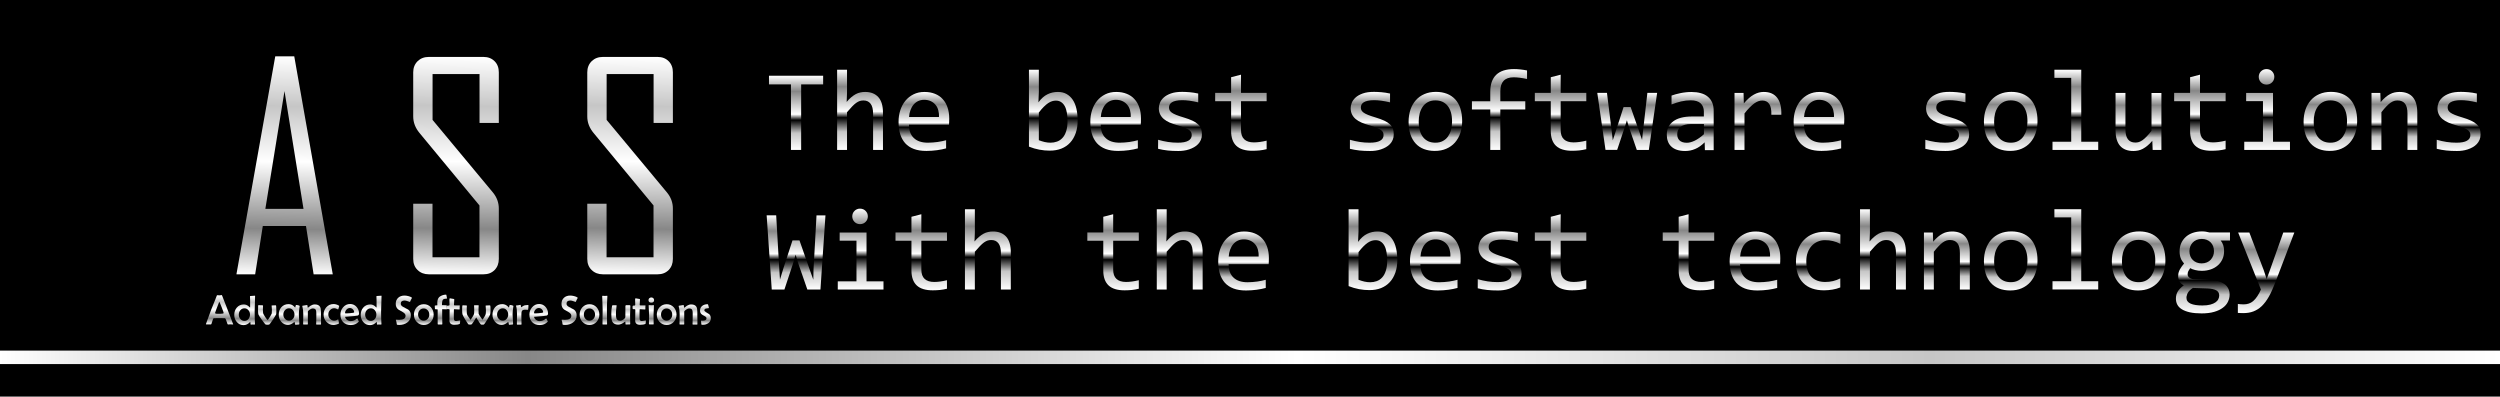 <?xml version="1.0" encoding="utf-8"?>
<!-- Generator: Adobe Illustrator 22.0.0, SVG Export Plug-In . SVG Version: 6.00 Build 0)  -->
<svg version="1.1" id="Capa_1" xmlns="http://www.w3.org/2000/svg" xmlns:xlink="http://www.w3.org/1999/xlink" x="0px" y="0px"
	 viewBox="0 0 3434.1 544.8" style="enable-background:new 0 0 3434.1 544.8;" xml:space="preserve">
<style type="text/css">
	.st0{fill:url(#SVGID_1_);}
	.st1{fill:url(#SVGID_2_);}
	.st2{fill:url(#SVGID_3_);}
	.st3{fill:url(#SVGID_4_);}
	.st4{fill:url(#SVGID_5_);}
	.st5{fill:url(#SVGID_6_);}
	.st6{fill:url(#SVGID_7_);}
	.st7{fill:url(#SVGID_8_);}
	.st8{fill:url(#SVGID_9_);}
	.st9{fill:url(#SVGID_10_);}
	.st10{fill:url(#SVGID_11_);}
	.st11{fill:url(#SVGID_12_);}
	.st12{fill:url(#SVGID_13_);}
	.st13{fill:url(#SVGID_14_);}
	.st14{fill:url(#SVGID_15_);}
	.st15{fill:url(#SVGID_16_);}
	.st16{fill:url(#SVGID_17_);}
	.st17{fill:url(#SVGID_18_);}
	.st18{fill:url(#SVGID_19_);}
	.st19{fill:url(#SVGID_20_);}
	.st20{fill:url(#SVGID_21_);}
	.st21{fill:url(#SVGID_22_);}
	.st22{fill:url(#SVGID_23_);}
	.st23{fill:url(#SVGID_24_);}
	.st24{fill:url(#SVGID_25_);}
	.st25{fill:url(#SVGID_26_);}
	.st26{fill:url(#SVGID_27_);}
	.st27{fill:url(#SVGID_28_);}
	.st28{fill:url(#SVGID_29_);}
	.st29{fill:url(#SVGID_30_);}
	.st30{fill:url(#SVGID_31_);}
	.st31{fill:url(#SVGID_32_);}
	.st32{fill:url(#SVGID_33_);}
	.st33{fill:url(#SVGID_34_);}
	.st34{fill:url(#SVGID_35_);}
	.st35{fill:url(#SVGID_36_);}
	.st36{fill:url(#SVGID_37_);}
	.st37{fill:url(#SVGID_38_);}
	.st38{fill:url(#SVGID_39_);}
	.st39{fill:url(#SVGID_40_);}
	.st40{fill:url(#SVGID_41_);}
	.st41{fill:url(#SVGID_42_);}
	.st42{fill:url(#SVGID_43_);}
	.st43{fill:url(#SVGID_44_);}
	.st44{fill:url(#SVGID_45_);}
	.st45{fill:url(#SVGID_46_);}
	.st46{fill:url(#SVGID_47_);}
	.st47{fill:url(#SVGID_48_);}
	.st48{fill:url(#SVGID_49_);}
	.st49{fill:url(#SVGID_50_);}
	.st50{fill:url(#SVGID_51_);}
	.st51{fill:url(#SVGID_52_);}
	.st52{fill:url(#SVGID_53_);}
	.st53{fill:url(#SVGID_54_);}
	.st54{fill:url(#SVGID_55_);}
	.st55{fill:url(#SVGID_56_);}
	.st56{fill:url(#SVGID_57_);}
	.st57{fill:url(#SVGID_58_);}
	.st58{fill:url(#SVGID_59_);}
	.st59{fill:url(#SVGID_60_);}
	.st60{fill:url(#SVGID_61_);}
	.st61{fill:url(#SVGID_62_);}
	.st62{fill:url(#SVGID_63_);}
	.st63{fill:url(#SVGID_64_);}
	.st64{fill:url(#SVGID_65_);}
	.st65{fill:url(#SVGID_66_);}
	.st66{fill:url(#SVGID_67_);}
	.st67{fill:url(#SVGID_68_);}
	.st68{fill:url(#SVGID_69_);}
	.st69{fill:url(#SVGID_70_);}
	.st70{fill:url(#SVGID_71_);}
	.st71{fill:url(#SVGID_72_);}
	.st72{fill:url(#SVGID_73_);}
	.st73{fill:url(#SVGID_74_);}
	.st74{fill:url(#SVGID_75_);}
</style>
<linearGradient id="SVGID_1_" gradientUnits="userSpaceOnUse" x1="1717.068" y1="544.784" x2="1717.068" y2="0">
	<stop  offset="0" style="stop-color:#000000"/>
	<stop  offset="0.508" style="stop-color:#000000"/>
	<stop  offset="1" style="stop-color:#000000"/>
</linearGradient>
<rect class="st0" width="3434.1" height="544.8"/>
<g>
	<linearGradient id="SVGID_2_" gradientUnits="userSpaceOnUse" x1="390.985" y1="377.942" x2="396.233" y2="77.281">
		<stop  offset="0" style="stop-color:#FFFFFF"/>
		<stop  offset="0.211" style="stop-color:#878787"/>
		<stop  offset="0.519" style="stop-color:#FFFFFF"/>
		<stop  offset="0.772" style="stop-color:#C6C6C6"/>
		<stop  offset="1" style="stop-color:#FFFFFF"/>
	</linearGradient>
	<path class="st1" d="M457.1,376.8h-26.3l-10.5-66.4H361l-10.5,66.4h-25.6V376l53.2-298.6h26.1L457.1,376.8z M416.9,286.9
		l-26.1-161.8l-26.3,161.8H416.9z"/>
	<linearGradient id="SVGID_3_" gradientUnits="userSpaceOnUse" x1="623.809" y1="377.4" x2="629.043" y2="77.566">
		<stop  offset="0" style="stop-color:#FFFFFF"/>
		<stop  offset="0.211" style="stop-color:#878787"/>
		<stop  offset="0.519" style="stop-color:#FFFFFF"/>
		<stop  offset="0.772" style="stop-color:#C6C6C6"/>
		<stop  offset="1" style="stop-color:#FFFFFF"/>
	</linearGradient>
	<path class="st2" d="M685.2,355.6c0,6.2-1.9,11.3-5.8,15.3c-3.9,3.9-8.9,5.9-15.2,5.9H589c-6.2,0-11.4-2-15.4-5.9
		c-4-3.9-6-9-6-15.3v-75.7h26.5v73.5h64.5v-71.2l-82.4-99.6c-5.7-6.9-8.6-14.4-8.6-22.7V99.4c0-6.2,2-11.3,6-15.3
		c4-3.9,9.1-5.9,15.4-5.9h75.2c6.2,0,11.3,2,15.2,5.9c3.9,3.9,5.8,9,5.8,15.3v69.5h-26.5v-67.2h-64.5v63l82.8,99.6
		c5.5,6.6,8.2,14.1,8.2,22.3V355.6z"/>
	<linearGradient id="SVGID_4_" gradientUnits="userSpaceOnUse" x1="862.944" y1="377.4" x2="868.177" y2="77.566">
		<stop  offset="0" style="stop-color:#FFFFFF"/>
		<stop  offset="0.211" style="stop-color:#878787"/>
		<stop  offset="0.519" style="stop-color:#FFFFFF"/>
		<stop  offset="0.772" style="stop-color:#C6C6C6"/>
		<stop  offset="1" style="stop-color:#FFFFFF"/>
	</linearGradient>
	<path class="st3" d="M924.3,355.6c0,6.2-1.9,11.3-5.8,15.3c-3.9,3.9-8.9,5.9-15.2,5.9h-75.2c-6.2,0-11.4-2-15.4-5.9
		c-4-3.9-6-9-6-15.3v-75.7h26.5v73.5h64.5v-71.2l-82.4-99.6c-5.7-6.9-8.6-14.4-8.6-22.7V99.4c0-6.2,2-11.3,6-15.3
		c4-3.9,9.1-5.9,15.4-5.9h75.2c6.2,0,11.3,2,15.2,5.9c3.9,3.9,5.8,9,5.8,15.3v69.5h-26.5v-67.2h-64.5v63l82.8,99.6
		c5.5,6.6,8.2,14.1,8.2,22.3V355.6z"/>
	<linearGradient id="SVGID_5_" gradientUnits="userSpaceOnUse" x1="301.606" y1="446.051" x2="302.311" y2="405.635">
		<stop  offset="0" style="stop-color:#FFFFFF"/>
		<stop  offset="0.211" style="stop-color:#878787"/>
		<stop  offset="0.519" style="stop-color:#FFFFFF"/>
		<stop  offset="0.772" style="stop-color:#C6C6C6"/>
		<stop  offset="1" style="stop-color:#FFFFFF"/>
	</linearGradient>
	<path class="st4" d="M320.3,445.4c0,0.2-0.2,0.3-0.7,0.3c-0.4,0-0.9,0-1.6-0.1c-0.7-0.1-1.2-0.1-1.6-0.1c-0.4,0-0.9,0-1.6,0.1
		c-0.7,0.1-1.2,0.1-1.6,0.1c-0.5,0-1.2-1.4-2-4.3c-0.8-2.8-1.6-4.3-2.5-4.3c-0.7,0-2.5-0.1-5.4-0.1H299c-3.1,0-4.8,0-5.3,0.1
		c-0.7,0.1-1.4,1.5-2.1,4.3c-0.8,2.8-1.3,4.2-1.8,4.2h-6.3c-0.4,0-0.6-0.1-0.6-0.4c0-0.2,0.1-0.6,0.4-1.3l6.9-18.8
		c0.6-1.5,2.3-5.9,5.3-13.1c0.5-1.2,1.2-3,2.1-5.4c0.2-0.7,0.5-1.1,0.7-1.1c0.4,0,0.9,0,1.6,0.1c0.7,0.1,1.2,0.1,1.6,0.1
		c0.3,0,0.8-0.1,1.5-0.2c0.7-0.1,1.2-0.2,1.5-0.2c0.2,0,0.4,0.3,0.7,1c0.4,1,2.7,6.7,6.6,16.9C317.5,438,320.3,445.3,320.3,445.4z
		 M307.2,429.9c0-0.5-0.8-3-2.5-7.3c-1.6-4.2-2.8-6.9-3.5-8.2c-3.9,9.9-5.8,15-5.8,15.5c0,0.6,0.7,1,2.1,1.1c0.1,0,1,0,2.7,0h2.9
		C305.9,431,307.2,430.7,307.2,429.9z"/>
	<linearGradient id="SVGID_6_" gradientUnits="userSpaceOnUse" x1="335.837" y1="446.463" x2="336.547" y2="405.777">
		<stop  offset="0" style="stop-color:#FFFFFF"/>
		<stop  offset="0.211" style="stop-color:#878787"/>
		<stop  offset="0.519" style="stop-color:#FFFFFF"/>
		<stop  offset="0.772" style="stop-color:#C6C6C6"/>
		<stop  offset="1" style="stop-color:#FFFFFF"/>
	</linearGradient>
	<path class="st5" d="M350.4,406.6c0,2.4-0.1,6-0.3,10.8c-0.2,4.8-0.3,8.4-0.3,10.8c0,7.4,0.2,13,0.5,16.8l0,0.4
		c0,0.2-0.2,0.3-0.8,0.4c-0.4,0-0.9,0-1.5,0c-0.8-0.1-1.2-0.1-1.1-0.1c-0.3,0-0.7,0-1.2,0.1c-0.5,0.1-1,0.1-1.2,0.1
		c-0.3,0-0.4-0.7-0.5-1.9c0-1.3-0.1-2-0.2-2c-0.1,0.1-0.3,0.2-0.4,0.4c-2.6,2.8-5.5,4.2-8.8,4.2c-3.8,0-6.9-1.4-9.3-4.3
		c-2.3-2.7-3.5-6-3.5-9.8c0-4,1.2-7.3,3.5-10c2.4-2.8,5.6-4.3,9.5-4.3c2.4,0,4.4,0.7,6.2,2.1c0.8,0.7,1.6,1.4,2.4,2.1
		c0.1-0.1,0.2-0.2,0.2-0.4v-9.1c0-0.6,0-1.6-0.1-2.8c-0.1-1.3-0.1-2.2-0.1-2.8c0-0.4,0.2-0.7,0.4-0.7c0.7,0,1.7-0.1,3.1-0.2
		c1.4-0.1,2.4-0.2,3.1-0.2C350.2,406,350.4,406.2,350.4,406.6z M343.4,432.1c0-2.2-0.7-4.2-2.1-5.9c-1.5-1.8-3.3-2.7-5.5-2.7
		c-2.3,0-4.2,0.9-5.7,2.7c-1.4,1.7-2.1,3.7-2.1,6.1c0,2.2,0.7,4.2,2.2,5.9c1.5,1.8,3.4,2.6,5.6,2.6c2.2,0,4.1-0.9,5.6-2.7
		C342.7,436.4,343.4,434.4,343.4,432.1z"/>
	<linearGradient id="SVGID_7_" gradientUnits="userSpaceOnUse" x1="366.64" y1="445.896" x2="367.11" y2="419.021">
		<stop  offset="0" style="stop-color:#FFFFFF"/>
		<stop  offset="0.211" style="stop-color:#878787"/>
		<stop  offset="0.519" style="stop-color:#FFFFFF"/>
		<stop  offset="0.772" style="stop-color:#C6C6C6"/>
		<stop  offset="1" style="stop-color:#FFFFFF"/>
	</linearGradient>
	<path class="st6" d="M379.6,427.2c0,2.6-0.1,4.2-0.3,4.6c-0.3,0.8-1.8,3.3-4.5,7.4c-2.8,4.2-4.5,6.4-5,6.6c-0.3,0.1-1,0.2-2.4,0.2
		c-1.3,0-2.1-0.1-2.5-0.2c-0.5-0.2-2.2-2.3-5.1-6.3c-2.8-3.9-4.4-6.3-4.7-7.2c-0.4-1.2-0.7-3-0.7-5.5c0-0.8,0-1.9,0.1-3.5
		s0.1-2.7,0.1-3.5c0-0.4,0.2-0.6,0.6-0.6c0.6,0,1.5,0,2.8,0.1c1.2,0.1,2.1,0.1,2.8,0.1c0.3,0,0.5,0.2,0.5,0.6c0,0.6,0,1.5-0.1,2.7
		c-0.1,1.2-0.1,2.1-0.1,2.7c0,1.7,0.1,3.3,0.3,4.7c0.1,0.7,1,2.5,2.8,5.2c1.8,2.8,2.9,4.2,3.4,4.2c0.4,0,1.4-1.4,3.1-4.1
		c1.6-2.7,2.5-4.3,2.6-5c0.1-0.9,0.2-2.5,0.2-4.8c0-0.6-0.1-1.5-0.2-2.8c-0.1-1.2-0.2-2.2-0.2-2.8c0-0.3,0.1-0.4,0.4-0.4
		c0.6,0,1.5,0,2.7-0.1c1.2-0.1,2.1-0.1,2.7-0.1C379.3,419.2,379.6,421.9,379.6,427.2z"/>
	<linearGradient id="SVGID_8_" gradientUnits="userSpaceOnUse" x1="396.888" y1="446.463" x2="397.387" y2="417.897">
		<stop  offset="0" style="stop-color:#FFFFFF"/>
		<stop  offset="0.211" style="stop-color:#878787"/>
		<stop  offset="0.519" style="stop-color:#FFFFFF"/>
		<stop  offset="0.772" style="stop-color:#C6C6C6"/>
		<stop  offset="1" style="stop-color:#FFFFFF"/>
	</linearGradient>
	<path class="st7" d="M411.7,420.3c0,0.1,0,0.2-0.1,0.5c-0.7,4.3-1.1,8-1.1,11.1c0,0.2,0.2,4.4,0.7,12.6l0,0.4
		c0,0.5-0.2,0.8-0.7,0.8c-0.5,0-1.3,0.1-2.3,0.2c-1,0.1-1.8,0.2-2.3,0.2c-0.4,0-0.6-0.7-0.8-2c-0.2-1.3-0.4-2-0.5-2
		c-0.1,0-0.6,0.4-1.5,1.1c-1.1,0.9-2.1,1.6-3.1,2c-1.5,0.7-3,1.1-4.4,1.1c-3.6,0-6.7-1.4-9.2-4.3c-2.4-2.8-3.5-6-3.5-9.7
		c0-4.2,1.2-7.6,3.6-10.3c2.5-2.8,5.8-4.2,9.8-4.2c2.9,0,5.4,1,7.5,3c0.3,0.4,0.8,0.9,1.5,1.6c0.1,0.1,0.1,0.1,0.2,0.1
		c0.1,0,0.3-0.6,0.5-1.8c0.2-1.2,0.5-1.8,0.8-1.8c0.5,0,1.4,0.1,2.8,0.4C410.9,419.8,411.7,420.1,411.7,420.3z M404.5,432.1
		c0-2.3-0.7-4.3-2-5.9c-1.4-1.8-3.3-2.7-5.5-2.7c-2.2,0-4.1,0.9-5.6,2.6c-1.4,1.7-2.2,3.7-2.2,5.9c0,2.3,0.7,4.2,2.2,5.9
		c1.5,1.7,3.4,2.6,5.6,2.6c2.2,0,4-0.9,5.5-2.7C403.9,436.2,404.5,434.3,404.5,432.1z"/>
	<linearGradient id="SVGID_9_" gradientUnits="userSpaceOnUse" x1="427.855" y1="445.925" x2="428.339" y2="418.198">
		<stop  offset="0" style="stop-color:#FFFFFF"/>
		<stop  offset="0.211" style="stop-color:#878787"/>
		<stop  offset="0.519" style="stop-color:#FFFFFF"/>
		<stop  offset="0.772" style="stop-color:#C6C6C6"/>
		<stop  offset="1" style="stop-color:#FFFFFF"/>
	</linearGradient>
	<path class="st8" d="M441,445.2c0,0.4-0.2,0.6-0.6,0.6c-0.6,0-1.5,0-2.8,0c-1.2,0-2.1,0-2.8,0c-0.3,0-0.5-0.3-0.5-0.8
		c0-0.9,0-2.3,0.1-4.2c0.1-1.9,0.1-3.3,0.1-4.2c0-0.7,0-1.9,0-3.4c0-1.5,0-2.6,0-3.4c0-2.1-0.3-3.6-0.9-4.5c-0.7-1-2.1-1.6-4.2-1.6
		c-0.9,0-2.2,0.5-3.9,1.6c-1.8,1.1-2.6,2.1-2.6,2.9v16.8c0,0.5-0.2,0.7-0.5,0.7c-0.6,0-1.5,0-2.7,0c-1.2,0-2.1,0-2.7,0
		c-0.4,0-0.6-0.2-0.6-0.6c0-1.5,0-3.7,0.1-6.6c0-3,0.1-5.2,0.1-6.7c0-4-0.4-7.7-1.3-11c-0.1-0.2-0.1-0.3-0.1-0.4
		c0-0.2,0.1-0.3,0.4-0.4c0.1,0,1.2-0.2,3.2-0.5c2-0.3,3.1-0.5,3.2-0.5c0.1,0,0.2,0.2,0.2,0.4c0.1,1.2,0.3,2.3,0.6,3.5
		c1-0.8,2.3-1.7,3.8-2.9c2-1.2,3.9-1.8,5.7-1.8c3.5,0,5.9,1,7.2,3.1c1,1.5,1.4,3.9,1.4,7.3c0,0.6,0,1.5,0,2.7c0,1.2,0,2.1,0,2.7
		c0,1.3,0,3.1,0.1,5.6C441,442.1,441,443.9,441,445.2z"/>
	<linearGradient id="SVGID_10_" gradientUnits="userSpaceOnUse" x1="454.913" y1="446.381" x2="455.414" y2="417.659">
		<stop  offset="0" style="stop-color:#FFFFFF"/>
		<stop  offset="0.211" style="stop-color:#878787"/>
		<stop  offset="0.519" style="stop-color:#FFFFFF"/>
		<stop  offset="0.772" style="stop-color:#C6C6C6"/>
		<stop  offset="1" style="stop-color:#FFFFFF"/>
	</linearGradient>
	<path class="st9" d="M465.9,420.3c0,0.4-0.2,1.3-0.6,2.7c-0.4,1.4-0.7,2.1-0.9,2.1c-0.8-0.4-1.7-0.7-2.5-1.1
		c-0.9-0.4-1.8-0.6-2.8-0.6c-2.3,0-4.2,0.9-5.8,2.6s-2.3,3.7-2.3,6c0,2.3,0.8,4.3,2.3,5.9c1.6,1.7,3.5,2.6,5.8,2.6
		c1.3,0,2.5-0.3,3.7-0.9c1.2-0.6,1.7-0.9,1.6-0.9c0.2,0,0.5,0.8,0.8,2.4c0.3,1.4,0.4,2.4,0.4,2.9c0,0.6-1.1,1.2-3.3,1.7
		c-1.8,0.5-3.2,0.7-4.1,0.7c-3.9,0-7.1-1.4-9.8-4.3c-2.6-2.8-3.9-6.2-3.9-10c0-4,1.3-7.3,3.8-10.1c2.6-2.8,5.9-4.3,9.8-4.3
		c2.6,0,5,0.7,7.2,2C465.7,419.9,465.9,420.1,465.9,420.3z"/>
	<linearGradient id="SVGID_11_" gradientUnits="userSpaceOnUse" x1="480.144" y1="446.409" x2="480.646" y2="417.645">
		<stop  offset="0" style="stop-color:#FFFFFF"/>
		<stop  offset="0.211" style="stop-color:#878787"/>
		<stop  offset="0.519" style="stop-color:#FFFFFF"/>
		<stop  offset="0.772" style="stop-color:#C6C6C6"/>
		<stop  offset="1" style="stop-color:#FFFFFF"/>
	</linearGradient>
	<path class="st10" d="M493.2,430.7c0,1.4-0.6,2.3-1.8,2.8c-0.8,0.3-6.6,0.9-17.4,1.7c0.2,1.6,1.2,3,2.7,4.2
		c1.5,1.1,3.1,1.7,4.8,1.7c3,0,5.7-1,8.1-2.9c0.3-0.2,0.6-0.5,0.9-0.7c0.1,0,0.2,0,0.3,0.1c0,0,0.4,0.7,1.1,1.9c0.7,1.3,1,1.9,1,2
		c0,0.1-0.2,0.3-0.4,0.6c-2.7,2.9-6.3,4.4-10.6,4.4c-4.3,0-7.8-1.3-10.4-3.9c-2.6-2.6-3.9-6-3.9-10.4c0-3.9,1.2-7.2,3.7-10.1
		c2.6-3,5.8-4.5,9.6-4.5c3.5,0,6.5,1.3,8.8,3.9C492,424,493.2,427.1,493.2,430.7z M486.5,429c0-1.6-0.6-2.9-1.8-4.1
		c-1.2-1.2-2.6-1.8-4.1-1.8c-1.7,0-3.2,0.7-4.6,2.1c-1.3,1.4-2,2.9-2,4.7c0,0.4,0.3,0.6,1,0.6c2.8,0,6.1-0.3,9.9-0.8
		C486,429.4,486.5,429.2,486.5,429z"/>
	<linearGradient id="SVGID_12_" gradientUnits="userSpaceOnUse" x1="509.519" y1="446.463" x2="510.229" y2="405.777">
		<stop  offset="0" style="stop-color:#FFFFFF"/>
		<stop  offset="0.211" style="stop-color:#878787"/>
		<stop  offset="0.519" style="stop-color:#FFFFFF"/>
		<stop  offset="0.772" style="stop-color:#C6C6C6"/>
		<stop  offset="1" style="stop-color:#FFFFFF"/>
	</linearGradient>
	<path class="st11" d="M524.1,406.6c0,2.4-0.1,6-0.3,10.8c-0.2,4.8-0.3,8.4-0.3,10.8c0,7.4,0.2,13,0.5,16.8l0,0.4
		c0,0.2-0.2,0.3-0.8,0.4c-0.4,0-0.9,0-1.5,0c-0.8-0.1-1.2-0.1-1.1-0.1c-0.3,0-0.7,0-1.2,0.1c-0.5,0.1-1,0.1-1.2,0.1
		c-0.3,0-0.4-0.7-0.5-1.9c0-1.3-0.1-2-0.2-2c-0.1,0.1-0.3,0.2-0.4,0.4c-2.6,2.8-5.5,4.2-8.8,4.2c-3.8,0-6.9-1.4-9.3-4.3
		c-2.3-2.7-3.5-6-3.5-9.8c0-4,1.2-7.3,3.5-10c2.4-2.8,5.6-4.3,9.5-4.3c2.4,0,4.4,0.7,6.2,2.1c0.8,0.7,1.6,1.4,2.4,2.1
		c0.1-0.1,0.2-0.2,0.2-0.4v-9.1c0-0.6,0-1.6-0.1-2.8c-0.1-1.3-0.1-2.2-0.1-2.8c0-0.4,0.2-0.7,0.4-0.7c0.7,0,1.7-0.1,3.1-0.2
		c1.4-0.1,2.4-0.2,3.1-0.2C523.9,406,524.1,406.2,524.1,406.6z M517,432.1c0-2.2-0.7-4.2-2.1-5.9c-1.5-1.8-3.3-2.7-5.5-2.7
		c-2.3,0-4.2,0.9-5.7,2.7c-1.4,1.7-2.1,3.7-2.1,6.1c0,2.2,0.7,4.2,2.2,5.9c1.5,1.8,3.4,2.6,5.6,2.6c2.2,0,4.1-0.9,5.6-2.7
		C516.4,436.4,517,434.4,517,432.1z"/>
	<linearGradient id="SVGID_13_" gradientUnits="userSpaceOnUse" x1="554.228" y1="446.399" x2="554.931" y2="406.135">
		<stop  offset="0" style="stop-color:#FFFFFF"/>
		<stop  offset="0.211" style="stop-color:#878787"/>
		<stop  offset="0.519" style="stop-color:#FFFFFF"/>
		<stop  offset="0.772" style="stop-color:#C6C6C6"/>
		<stop  offset="1" style="stop-color:#FFFFFF"/>
	</linearGradient>
	<path class="st12" d="M565.9,409.2c-0.4,0.6-0.9,1.6-1.5,2.8c-0.2,0.6-0.6,1.4-1.1,2.5c-0.1,0.2-0.3,0.3-0.4,0.3c0,0-0.9-0.3-2.7-1
		c-1.8-0.7-3.3-1-4.5-1c-3.4,0-5.2,1.5-5.2,4.5c0,1.7,1.2,3.2,3.6,4.4c4.1,2.1,6.3,3.3,6.7,3.6c2.4,1.9,3.6,4.5,3.6,7.8
		c0,4.2-1.7,7.5-5,9.9c-3,2.2-6.6,3.3-11,3.3c-2,0-3.1-0.2-3.3-0.7c-0.1-0.7-0.2-1.7-0.5-3.1c-0.2-0.6-0.4-1.4-0.7-2.5
		c-0.1-0.2-0.1-0.3-0.1-0.5c0-0.3,0.1-0.4,0.4-0.4c0.4,0,1.1,0,2.1,0.1s1.6,0.1,2.1,0.1c5.8,0,8.7-1.9,8.7-5.6
		c0-1.8-1.2-3.4-3.5-4.8c-4.3-2.4-6.4-3.7-6.5-3.8c-2.4-1.9-3.5-4.5-3.5-7.7c0-3.5,1.1-6.3,3.4-8.4c2.2-2,5.1-3,8.6-3
		c1.5,0,3.2,0.2,5.2,0.7c2.1,0.5,3.7,1.2,4.8,2C565.8,408.9,565.8,409,565.9,409.2z"/>
	<linearGradient id="SVGID_14_" gradientUnits="userSpaceOnUse" x1="581.81" y1="446.377" x2="582.307" y2="417.935">
		<stop  offset="0" style="stop-color:#FFFFFF"/>
		<stop  offset="0.211" style="stop-color:#878787"/>
		<stop  offset="0.519" style="stop-color:#FFFFFF"/>
		<stop  offset="0.772" style="stop-color:#C6C6C6"/>
		<stop  offset="1" style="stop-color:#FFFFFF"/>
	</linearGradient>
	<path class="st13" d="M595.7,432.1c0,3.9-1.3,7.2-3.8,10c-2.6,2.9-5.9,4.3-9.7,4.3c-3.9,0-7.1-1.4-9.8-4.3c-2.6-2.7-3.8-6.1-3.8-10
		c0-3.9,1.3-7.2,3.8-10c2.6-2.8,5.9-4.2,9.8-4.2c3.9,0,7.1,1.4,9.7,4.2C594.4,424.9,595.7,428.2,595.7,432.1z M589.7,432.1
		c0-2.3-0.7-4.2-2.1-5.8c-1.5-1.7-3.3-2.6-5.6-2.6c-2.2,0-4.1,0.8-5.6,2.5c-1.4,1.6-2.1,3.6-2.1,5.9c0,2.2,0.7,4.2,2.1,5.8
		c1.5,1.7,3.3,2.6,5.6,2.6c2.2,0,4.1-0.9,5.6-2.6C589,436.3,589.7,434.4,589.7,432.1z"/>
	<linearGradient id="SVGID_15_" gradientUnits="userSpaceOnUse" x1="605.125" y1="445.792" x2="605.845" y2="404.571">
		<stop  offset="0" style="stop-color:#FFFFFF"/>
		<stop  offset="0.211" style="stop-color:#878787"/>
		<stop  offset="0.519" style="stop-color:#FFFFFF"/>
		<stop  offset="0.772" style="stop-color:#C6C6C6"/>
		<stop  offset="1" style="stop-color:#FFFFFF"/>
	</linearGradient>
	<path class="st14" d="M614.1,409.8c0,0.2-0.2,0.4-0.5,0.4c-0.9,0.1-1.8,0.2-2.7,0.3c-1.1,0.2-1.9,0.5-2.4,1.1
		c-0.9,1-1.4,3.5-1.4,7.5c0.6,0,1.6,0,2.9,0.1c1.3,0,2.3,0.1,3,0.1c0.5,0,0.7,0.2,0.7,0.5c0,0.5,0,1.3,0.1,2.3c0,1,0.1,1.8,0.1,2.3
		c0,0.4-0.2,0.5-0.6,0.5c-0.7,0-1.6,0-3-0.1c-1.3-0.1-2.3-0.1-2.9-0.1v8.4c0,1.3,0,3.3,0.1,5.9c0.1,2.7,0.1,4.6,0.1,5.9
		c0,0.5-0.2,0.8-0.6,0.8h-5.1c-0.5,0-0.7-0.3-0.7-0.9v-19.3c0-0.5-0.6-0.7-1.7-0.7c-1.2,0-1.9,0-2-0.1c-0.1-0.1-0.1-0.4-0.1-1
		c0-0.4,0-1-0.1-1.8c0-0.8-0.1-1.4-0.1-1.8c0-0.4,1.2-0.7,3.6-0.8c-0.1-1.2-0.1-2.2-0.1-2.9c0-3.3,0.6-5.7,1.8-7.3
		c1-1.4,2.6-2.5,4.6-3.3c1.8-0.7,3.7-1.1,5.6-1.1c0.2,0,0.3,0.1,0.4,0.3c0,0,0.2,0.8,0.5,2.4C613.9,408.9,614.1,409.7,614.1,409.8z"
		/>
	<linearGradient id="SVGID_16_" gradientUnits="userSpaceOnUse" x1="622.736" y1="446.052" x2="623.37" y2="409.691">
		<stop  offset="0" style="stop-color:#FFFFFF"/>
		<stop  offset="0.211" style="stop-color:#878787"/>
		<stop  offset="0.519" style="stop-color:#FFFFFF"/>
		<stop  offset="0.772" style="stop-color:#C6C6C6"/>
		<stop  offset="1" style="stop-color:#FFFFFF"/>
	</linearGradient>
	<path class="st15" d="M632.1,440.6c0,0.4,0,1-0.1,1.7c-0.1,0.9-0.2,1.4-0.2,1.7c0,0.3,0,0.5-0.1,0.6c-0.1,0.1-0.3,0.3-0.5,0.4
		c-1.5,0.7-3.9,1.1-7.2,1.1c-4.4,0-6.6-2-6.6-5.9c0-1.6,0-4,0.1-7.2c0.1-3.2,0.1-5.6,0.1-7.2c0-0.8-0.4-1.2-1.2-1.2
		c-0.7,0-1.4,0-2,0c-0.4-0.1-0.6-0.9-0.6-2.3c0-0.5,0-1.1,0.1-1.7c0.1-0.4,0.4-0.7,0.9-0.8c0.5,0,0.9,0,1.4,0c0.9,0,1.3-0.4,1.3-1.2
		c0-0.7,0-1.9-0.1-3.4c0-1.5-0.1-2.7-0.1-3.4c0-1.4,0.3-2,0.8-2c0.2,0,1.9,0.3,5.3,0.9c0.4,0.1,0.6,0.3,0.6,0.6
		c0,0.8-0.1,2.1-0.2,3.7c-0.1,1.6-0.2,2.9-0.2,3.7c0,0.5,0.3,0.8,0.8,0.8h6.7c0.3,0,0.5,0.1,0.5,0.3c0,0.2,0,0.6-0.1,1.1
		c-0.1,0.5-0.1,0.9-0.1,1.1c0,0.3,0,0.7,0,1.3c0,0.6,0,1,0,1.3c0,0.4-0.3,0.5-0.8,0.5c-0.7,0-1.9-0.1-3.4-0.2s-2.6-0.2-3.4-0.2
		c-0.1,0-0.3,0.5-0.3,1.6c-0.1,1.3-0.1,3.2-0.1,5.6v4.2c0,1.6,0.2,2.7,0.4,3.4c0.5,1,1.4,1.5,2.8,1.5c0.6,0,1.4-0.1,2.6-0.4
		c1.1-0.3,2-0.4,2.5-0.4C632,440.1,632.1,440.2,632.1,440.6z"/>
	<linearGradient id="SVGID_17_" gradientUnits="userSpaceOnUse" x1="653.887" y1="446.001" x2="654.361" y2="418.868">
		<stop  offset="0" style="stop-color:#FFFFFF"/>
		<stop  offset="0.211" style="stop-color:#878787"/>
		<stop  offset="0.519" style="stop-color:#FFFFFF"/>
		<stop  offset="0.772" style="stop-color:#C6C6C6"/>
		<stop  offset="1" style="stop-color:#FFFFFF"/>
	</linearGradient>
	<path class="st16" d="M673.8,425.6c0,3.5-0.2,5.7-0.6,6.6c-0.5,1.2-1.9,3.7-4.2,7.4c-2.4,4-3.9,6-4.4,6.2c-0.2,0-0.9,0.1-2.2,0.1
		c-0.9,0-1.4,0-1.6-0.1c-0.6-0.1-2.8-3.4-6.7-9.7c-1.1,1.8-2.1,3.5-3.2,5.3c-1.8,2.8-2.9,4.2-3.4,4.3c-0.1,0-0.8,0.1-1.8,0.1
		c-1.1,0-1.7,0-1.9-0.1c-0.6-0.1-2-2.2-4.4-6.1c-2.2-3.7-3.6-6.2-4-7.4c-0.4-1.1-0.6-3.3-0.6-6.6c0-2.7,0.1-4.6,0.3-5.6
		c0.1-0.4,0.3-0.6,0.7-0.6c0.6,0,1.4,0,2.5,0.1c1.1,0,2,0.1,2.5,0.1c0.4,0,0.5,0.3,0.5,0.9c0,0.4,0,1-0.1,1.9c0,0.8-0.1,1.5-0.1,1.9
		c0,3.3,0.1,5.6,0.3,6.9c0.2,1.2,1.6,3.6,4.4,7.4c0.3,0.4,0.5,0.7,0.6,0.7s0.2-0.2,0.5-0.6c2.4-3.5,3.8-5.9,4.2-7.2
		c0.2-0.9,0.3-2.9,0.3-6c0-0.6,0-1.6-0.1-2.8c-0.1-1.3-0.1-2.2-0.1-2.8c0-0.4,0.2-0.6,0.5-0.6h5.4c0.3,0,0.4,0.2,0.4,0.7
		c0,0.6,0,1.5-0.1,2.7c-0.1,1.2-0.1,2.1-0.1,2.7c0,3.3,0.1,5.2,0.2,5.7c0.1,0.5,1,2,2.6,4.4c1.6,2.4,2.6,3.6,2.8,3.6
		c0.1,0,0.2-0.2,0.5-0.7c2.4-3.6,3.7-6,3.8-7.2c0.2-1,0.3-2.7,0.3-5.1c0-0.7-0.1-1.7-0.2-3.1c-0.1-1.3-0.2-2.3-0.2-2.9
		c0-0.3,0.2-0.4,0.6-0.4c0.6,0,1.4,0,2.5-0.1c1.1,0,1.9-0.1,2.5-0.1c0.4,0,0.7,0.2,0.8,0.6C673.7,420.6,673.8,422.5,673.8,425.6z"/>
	<linearGradient id="SVGID_18_" gradientUnits="userSpaceOnUse" x1="690.473" y1="446.463" x2="690.972" y2="417.897">
		<stop  offset="0" style="stop-color:#FFFFFF"/>
		<stop  offset="0.211" style="stop-color:#878787"/>
		<stop  offset="0.519" style="stop-color:#FFFFFF"/>
		<stop  offset="0.772" style="stop-color:#C6C6C6"/>
		<stop  offset="1" style="stop-color:#FFFFFF"/>
	</linearGradient>
	<path class="st17" d="M705.3,420.3c0,0.1,0,0.2-0.1,0.5c-0.7,4.3-1.1,8-1.1,11.1c0,0.2,0.2,4.4,0.7,12.6l0,0.4
		c0,0.5-0.2,0.8-0.7,0.8s-1.3,0.1-2.3,0.2c-1,0.1-1.8,0.2-2.3,0.2c-0.4,0-0.6-0.7-0.8-2c-0.2-1.3-0.4-2-0.5-2
		c-0.1,0-0.6,0.4-1.5,1.1c-1.1,0.9-2.1,1.6-3.1,2c-1.5,0.7-3,1.1-4.4,1.1c-3.6,0-6.7-1.4-9.2-4.3c-2.4-2.8-3.5-6-3.5-9.7
		c0-4.2,1.2-7.6,3.6-10.3c2.5-2.8,5.8-4.2,9.8-4.2c2.9,0,5.4,1,7.5,3c0.3,0.4,0.8,0.9,1.5,1.6c0.1,0.1,0.1,0.1,0.2,0.1
		c0.1,0,0.3-0.6,0.5-1.8c0.2-1.2,0.5-1.8,0.8-1.8c0.5,0,1.4,0.1,2.8,0.4C704.5,419.8,705.3,420.1,705.3,420.3z M698.1,432.1
		c0-2.3-0.7-4.3-2-5.9c-1.4-1.8-3.3-2.7-5.5-2.7c-2.2,0-4.1,0.9-5.6,2.6c-1.4,1.7-2.2,3.7-2.2,5.9c0,2.3,0.7,4.2,2.2,5.9
		c1.5,1.7,3.4,2.6,5.6,2.6c2.2,0,4-0.9,5.5-2.7C697.4,436.2,698.1,434.3,698.1,432.1z"/>
	<linearGradient id="SVGID_19_" gradientUnits="userSpaceOnUse" x1="716.852" y1="445.845" x2="717.329" y2="418.511">
		<stop  offset="0" style="stop-color:#FFFFFF"/>
		<stop  offset="0.211" style="stop-color:#878787"/>
		<stop  offset="0.519" style="stop-color:#FFFFFF"/>
		<stop  offset="0.772" style="stop-color:#C6C6C6"/>
		<stop  offset="1" style="stop-color:#FFFFFF"/>
	</linearGradient>
	<path class="st18" d="M725.9,419.4c0,2.1-0.1,3.9-0.4,5.6c-0.1,0.4-0.2,0.6-0.6,0.6c-0.4,0-1,0-1.8-0.1c-0.8-0.1-1.4-0.1-1.8-0.1
		c-2.4,0-3.9,0.7-4.5,2c-0.4,0.8-0.6,2.5-0.6,5v3.1c0,1,0,2.6,0.1,4.8c0.1,2.1,0.1,3.7,0.1,4.8c0,0.5-0.2,0.8-0.6,0.8
		c-0.6,0-1.5,0-2.6,0c-1.2,0-2.1,0-2.6,0c-0.4,0-0.6-0.2-0.6-0.7c0-1.5,0-3.8,0.1-6.8c0-3,0.1-5.3,0.1-6.9c0-4.6-0.4-8.3-1.3-11.1
		c0-0.1-0.1-0.3-0.1-0.3c0-0.2,0.1-0.4,0.4-0.5c0.7-0.1,1.7-0.2,2.9-0.3c2-0.4,3-0.6,2.8-0.6c0.3,0,0.5,0.6,0.6,1.7
		c0.1,1.1,0.3,1.7,0.5,1.7c0,0,0.1,0,0.1-0.1c0.8-0.5,1.5-1,2.3-1.5c0.8-0.5,1.7-0.9,2.6-1.1c0.7-0.2,1.7-0.3,2.8-0.3
		C725.2,418.8,725.9,419,725.9,419.4z"/>
	<linearGradient id="SVGID_20_" gradientUnits="userSpaceOnUse" x1="739.727" y1="446.409" x2="740.229" y2="417.645">
		<stop  offset="0" style="stop-color:#FFFFFF"/>
		<stop  offset="0.211" style="stop-color:#878787"/>
		<stop  offset="0.519" style="stop-color:#FFFFFF"/>
		<stop  offset="0.772" style="stop-color:#C6C6C6"/>
		<stop  offset="1" style="stop-color:#FFFFFF"/>
	</linearGradient>
	<path class="st19" d="M752.8,430.7c0,1.4-0.6,2.3-1.8,2.8c-0.8,0.3-6.6,0.9-17.4,1.7c0.2,1.6,1.2,3,2.7,4.2
		c1.5,1.1,3.1,1.7,4.8,1.7c3,0,5.7-1,8.1-2.9c0.3-0.2,0.6-0.5,0.9-0.7c0.2,0,0.2,0,0.3,0.1s0.4,0.7,1.1,1.9c0.7,1.3,1,1.9,1,2
		c0,0.1-0.1,0.3-0.4,0.6c-2.7,2.9-6.3,4.4-10.6,4.4c-4.3,0-7.8-1.3-10.4-3.9c-2.6-2.6-3.9-6-3.9-10.4c0-3.9,1.2-7.2,3.7-10.1
		c2.6-3,5.8-4.5,9.6-4.5c3.5,0,6.5,1.3,8.8,3.9C751.6,424,752.8,427.1,752.8,430.7z M746.1,429c0-1.6-0.6-2.9-1.8-4.1
		c-1.2-1.2-2.6-1.8-4.1-1.8c-1.7,0-3.3,0.7-4.6,2.1c-1.3,1.4-2,2.9-2,4.7c0,0.4,0.3,0.6,1,0.6c2.8,0,6.1-0.3,9.9-0.8
		C745.5,429.4,746.1,429.2,746.1,429z"/>
	<linearGradient id="SVGID_21_" gradientUnits="userSpaceOnUse" x1="781.859" y1="446.399" x2="782.562" y2="406.135">
		<stop  offset="0" style="stop-color:#FFFFFF"/>
		<stop  offset="0.211" style="stop-color:#878787"/>
		<stop  offset="0.519" style="stop-color:#FFFFFF"/>
		<stop  offset="0.772" style="stop-color:#C6C6C6"/>
		<stop  offset="1" style="stop-color:#FFFFFF"/>
	</linearGradient>
	<path class="st20" d="M793.6,409.2c-0.4,0.6-0.9,1.6-1.5,2.8c-0.2,0.6-0.6,1.4-1.1,2.5c-0.1,0.2-0.3,0.3-0.4,0.3c0,0-0.9-0.3-2.7-1
		c-1.8-0.7-3.3-1-4.5-1c-3.4,0-5.2,1.5-5.2,4.5c0,1.7,1.2,3.2,3.6,4.4c4.1,2.1,6.3,3.3,6.7,3.6c2.4,1.9,3.6,4.5,3.6,7.8
		c0,4.2-1.7,7.5-5,9.9c-3,2.2-6.6,3.3-11,3.3c-2,0-3.1-0.2-3.3-0.7c-0.1-0.7-0.2-1.7-0.5-3.1c-0.2-0.6-0.4-1.4-0.7-2.5
		c-0.1-0.2-0.1-0.3-0.1-0.5c0-0.3,0.1-0.4,0.4-0.4c0.4,0,1.1,0,2.1,0.1c0.9,0.1,1.6,0.1,2.1,0.1c5.8,0,8.7-1.9,8.7-5.6
		c0-1.8-1.2-3.4-3.5-4.8c-4.3-2.4-6.4-3.7-6.5-3.8c-2.4-1.9-3.5-4.5-3.5-7.7c0-3.5,1.1-6.3,3.4-8.4c2.2-2,5.1-3,8.6-3
		c1.5,0,3.2,0.2,5.2,0.7c2.1,0.5,3.7,1.2,4.8,2C793.4,408.9,793.5,409,793.6,409.2z"/>
	<linearGradient id="SVGID_22_" gradientUnits="userSpaceOnUse" x1="809.44" y1="446.377" x2="809.936" y2="417.935">
		<stop  offset="0" style="stop-color:#FFFFFF"/>
		<stop  offset="0.211" style="stop-color:#878787"/>
		<stop  offset="0.519" style="stop-color:#FFFFFF"/>
		<stop  offset="0.772" style="stop-color:#C6C6C6"/>
		<stop  offset="1" style="stop-color:#FFFFFF"/>
	</linearGradient>
	<path class="st21" d="M823.3,432.1c0,3.9-1.3,7.2-3.8,10c-2.6,2.9-5.9,4.3-9.7,4.3c-3.9,0-7.1-1.4-9.8-4.3c-2.6-2.7-3.8-6.1-3.8-10
		c0-3.9,1.3-7.2,3.8-10c2.6-2.8,5.9-4.2,9.8-4.2c3.9,0,7.1,1.4,9.7,4.2C822,424.9,823.3,428.2,823.3,432.1z M817.4,432.1
		c0-2.3-0.7-4.2-2.1-5.8c-1.5-1.7-3.3-2.6-5.6-2.6c-2.2,0-4.1,0.8-5.6,2.5c-1.4,1.6-2.1,3.6-2.1,5.9c0,2.2,0.7,4.2,2.1,5.8
		c1.5,1.7,3.3,2.6,5.6,2.6c2.2,0,4.1-0.9,5.6-2.6C816.7,436.3,817.4,434.4,817.4,432.1z"/>
	<linearGradient id="SVGID_23_" gradientUnits="userSpaceOnUse" x1="830.173" y1="445.771" x2="830.862" y2="406.323">
		<stop  offset="0" style="stop-color:#FFFFFF"/>
		<stop  offset="0.211" style="stop-color:#878787"/>
		<stop  offset="0.519" style="stop-color:#FFFFFF"/>
		<stop  offset="0.772" style="stop-color:#C6C6C6"/>
		<stop  offset="1" style="stop-color:#FFFFFF"/>
	</linearGradient>
	<path class="st22" d="M834.3,406.8l0,0.4c-0.4,7-0.6,12.9-0.6,17.9c0,2.2,0,5.6,0.1,10c0.1,4.4,0.1,7.8,0.1,10
		c0,0.4-0.1,0.6-0.4,0.6h-5.4c-0.3,0-0.5-0.2-0.5-0.6c0-2.2,0-5.5,0.1-10c0-4.4,0.1-7.8,0.1-10c0-2-0.1-5.1-0.3-9.1
		c-0.2-4-0.3-7.1-0.3-9.1c0-0.4,0.2-0.6,0.6-0.6c0.3,0,0.8,0,1.5,0.1c0.7,0.1,1.2,0.1,1.5,0.1c0.4,0,0.9,0,1.6-0.1
		c0.7-0.1,1.2-0.1,1.5-0.1S834.4,406.5,834.3,406.8z"/>
	<linearGradient id="SVGID_24_" gradientUnits="userSpaceOnUse" x1="852.613" y1="445.911" x2="853.081" y2="419.099">
		<stop  offset="0" style="stop-color:#FFFFFF"/>
		<stop  offset="0.211" style="stop-color:#878787"/>
		<stop  offset="0.519" style="stop-color:#FFFFFF"/>
		<stop  offset="0.772" style="stop-color:#C6C6C6"/>
		<stop  offset="1" style="stop-color:#FFFFFF"/>
	</linearGradient>
	<path class="st23" d="M865.9,420.3c0,1.4-0.1,3.4-0.2,6.2c-0.1,2.8-0.2,4.8-0.2,6.2c0,1.4,0,3.4,0.1,6.1c0.1,2.7,0.1,4.8,0.1,6.1
		c0,0.4-0.2,0.6-0.5,0.7c-0.2,0-2,0.1-5.7,0.1c-0.2,0-0.4-0.7-0.4-2.1c0-1.4-0.2-2.1-0.3-2.1c-0.1,0-0.2,0.1-0.4,0.3
		c-3.1,2.7-6.2,4.1-9.3,4.1c-4.1,0-6.9-1.5-8.2-4.5c-0.8-1.9-1.2-5.2-1.2-10c0-4.3,0.3-8,1-11c0.2-0.7,0.5-1.1,0.9-1.1
		c0.5,0,1.4,0,2.4,0c1.1,0,1.9,0,2.4,0c0.4,0,0.6,0.2,0.6,0.6c0,0.7-0.1,1.9-0.4,3.6c-0.3,1.8-0.4,3.1-0.4,3.8
		c-0.1,1.1-0.1,2.4-0.1,3.7c0,3.3,0.2,5.5,0.7,6.6c0.8,2,2.6,3,5.4,3c1.2,0,2.6-0.6,4.2-1.7c1.7-1.2,2.6-2.4,2.6-3.5
		c0.1-1.4,0.1-6.3,0.1-14.8c0-0.9,0.4-1.4,1.2-1.4h4.6C865.6,419.3,865.9,419.6,865.9,420.3z"/>
	<linearGradient id="SVGID_25_" gradientUnits="userSpaceOnUse" x1="877.83" y1="446.052" x2="878.465" y2="409.691">
		<stop  offset="0" style="stop-color:#FFFFFF"/>
		<stop  offset="0.211" style="stop-color:#878787"/>
		<stop  offset="0.519" style="stop-color:#FFFFFF"/>
		<stop  offset="0.772" style="stop-color:#C6C6C6"/>
		<stop  offset="1" style="stop-color:#FFFFFF"/>
	</linearGradient>
	<path class="st24" d="M887.2,440.6c0,0.4,0,1-0.1,1.7c-0.1,0.9-0.2,1.4-0.2,1.7c0,0.3,0,0.5-0.1,0.6c-0.1,0.1-0.3,0.3-0.5,0.4
		c-1.5,0.7-3.9,1.1-7.2,1.1c-4.4,0-6.6-2-6.6-5.9c0-1.6,0-4,0.1-7.2c0.1-3.2,0.1-5.6,0.1-7.2c0-0.8-0.4-1.2-1.2-1.2
		c-0.7,0-1.4,0-2,0c-0.4-0.1-0.6-0.9-0.6-2.3c0-0.5,0-1.1,0.1-1.7c0.1-0.4,0.4-0.7,0.9-0.8c0.5,0,0.9,0,1.4,0c0.9,0,1.3-0.4,1.3-1.2
		c0-0.7,0-1.9-0.1-3.4c0-1.5-0.1-2.7-0.1-3.4c0-1.4,0.3-2,0.8-2c0.2,0,1.9,0.3,5.3,0.9c0.4,0.1,0.6,0.3,0.6,0.6
		c0,0.8-0.1,2.1-0.2,3.7c-0.1,1.6-0.2,2.9-0.2,3.7c0,0.5,0.3,0.8,0.8,0.8h6.7c0.3,0,0.5,0.1,0.5,0.3c0,0.2,0,0.6-0.1,1.1
		c-0.1,0.5-0.1,0.9-0.1,1.1c0,0.3,0,0.7,0,1.3c0,0.6,0,1,0,1.3c0,0.4-0.3,0.5-0.8,0.5c-0.7,0-1.9-0.1-3.4-0.2
		c-1.5-0.1-2.6-0.2-3.4-0.2c-0.1,0-0.3,0.5-0.3,1.6c-0.1,1.3-0.1,3.2-0.1,5.6v4.2c0,1.6,0.2,2.7,0.4,3.4c0.5,1,1.4,1.5,2.8,1.5
		c0.6,0,1.4-0.1,2.6-0.4c1.1-0.3,2-0.4,2.5-0.4C887.1,440.1,887.2,440.2,887.2,440.6z"/>
	<linearGradient id="SVGID_26_" gradientUnits="userSpaceOnUse" x1="894.073" y1="445.716" x2="894.72" y2="408.675">
		<stop  offset="0" style="stop-color:#FFFFFF"/>
		<stop  offset="0.211" style="stop-color:#878787"/>
		<stop  offset="0.519" style="stop-color:#FFFFFF"/>
		<stop  offset="0.772" style="stop-color:#C6C6C6"/>
		<stop  offset="1" style="stop-color:#FFFFFF"/>
	</linearGradient>
	<path class="st25" d="M898.5,412.2c0,2.3-1.3,3.5-3.8,3.5c-2.6,0-3.9-1.2-3.9-3.5c0-1,0.4-1.9,1.2-2.6c0.7-0.6,1.6-1,2.7-1
		c1,0,1.9,0.3,2.7,1C898.1,410.3,898.5,411.2,898.5,412.2z M898.3,419.8c0,1.4-0.1,3.6-0.3,6.5s-0.3,5.1-0.3,6.5
		c0,1.4,0,3.4,0.1,6.1c0.1,2.7,0.1,4.8,0.1,6.1c0,0.4-0.2,0.6-0.5,0.6H892c-0.4,0-0.6-0.4-0.6-1.2c0-1.3,0-3.2,0.1-5.8
		c0.1-2.6,0.1-4.5,0.1-5.8c0-1.5-0.1-3.6-0.3-6.6c-0.2-2.9-0.3-5.1-0.3-6.6c0-0.3,0.2-0.5,0.6-0.5c0.3,0,0.9,0,1.6,0.1
		c0.7,0.1,1.2,0.1,1.6,0.1c0.4,0,0.9,0,1.6-0.1c0.7-0.1,1.2-0.1,1.6-0.1C898.2,419.3,898.3,419.4,898.3,419.8z"/>
	<linearGradient id="SVGID_27_" gradientUnits="userSpaceOnUse" x1="915.456" y1="446.377" x2="915.952" y2="417.935">
		<stop  offset="0" style="stop-color:#FFFFFF"/>
		<stop  offset="0.211" style="stop-color:#878787"/>
		<stop  offset="0.519" style="stop-color:#FFFFFF"/>
		<stop  offset="0.772" style="stop-color:#C6C6C6"/>
		<stop  offset="1" style="stop-color:#FFFFFF"/>
	</linearGradient>
	<path class="st26" d="M929.3,432.1c0,3.9-1.3,7.2-3.8,10c-2.6,2.9-5.9,4.3-9.7,4.3c-3.9,0-7.1-1.4-9.8-4.3c-2.6-2.7-3.8-6.1-3.8-10
		c0-3.9,1.3-7.2,3.8-10c2.6-2.8,5.9-4.2,9.8-4.2c3.9,0,7.1,1.4,9.7,4.2C928,424.9,929.3,428.2,929.3,432.1z M923.4,432.1
		c0-2.3-0.7-4.2-2.1-5.8c-1.5-1.7-3.3-2.6-5.6-2.6c-2.2,0-4.1,0.8-5.6,2.5c-1.4,1.6-2.1,3.6-2.1,5.9c0,2.2,0.7,4.2,2.1,5.8
		c1.5,1.7,3.3,2.6,5.6,2.6c2.2,0,4.1-0.9,5.6-2.6C922.7,436.3,923.4,434.4,923.4,432.1z"/>
	<linearGradient id="SVGID_28_" gradientUnits="userSpaceOnUse" x1="944.835" y1="445.925" x2="945.319" y2="418.198">
		<stop  offset="0" style="stop-color:#FFFFFF"/>
		<stop  offset="0.211" style="stop-color:#878787"/>
		<stop  offset="0.519" style="stop-color:#FFFFFF"/>
		<stop  offset="0.772" style="stop-color:#C6C6C6"/>
		<stop  offset="1" style="stop-color:#FFFFFF"/>
	</linearGradient>
	<path class="st27" d="M958,445.2c0,0.4-0.2,0.6-0.6,0.6c-0.6,0-1.5,0-2.8,0c-1.2,0-2.1,0-2.8,0c-0.3,0-0.5-0.3-0.5-0.8
		c0-0.9,0-2.3,0.1-4.2c0.1-1.9,0.1-3.3,0.1-4.2c0-0.7,0-1.9,0-3.4c0-1.5,0-2.6,0-3.4c0-2.1-0.3-3.6-0.9-4.5c-0.7-1-2.1-1.6-4.2-1.6
		c-0.9,0-2.2,0.5-3.9,1.6c-1.8,1.1-2.6,2.1-2.6,2.9v16.8c0,0.5-0.2,0.7-0.5,0.7c-0.6,0-1.5,0-2.7,0c-1.2,0-2.1,0-2.7,0
		c-0.4,0-0.6-0.2-0.6-0.6c0-1.5,0-3.7,0.1-6.6c0-3,0.1-5.2,0.1-6.7c0-4-0.4-7.7-1.3-11c-0.1-0.2-0.1-0.3-0.1-0.4
		c0-0.2,0.1-0.3,0.4-0.4c0.1,0,1.2-0.2,3.2-0.5c2-0.3,3.1-0.5,3.2-0.5c0.1,0,0.2,0.2,0.2,0.4c0.1,1.2,0.3,2.3,0.6,3.5
		c1-0.8,2.3-1.7,3.8-2.9c2-1.2,3.9-1.8,5.7-1.8c3.5,0,5.9,1,7.2,3.1c1,1.5,1.4,3.9,1.4,7.3c0,0.6,0,1.5,0,2.7c0,1.2,0,2.1,0,2.7
		c0,1.3,0,3.1,0.1,5.6C958,442.1,958,443.9,958,445.2z"/>
	<linearGradient id="SVGID_29_" gradientUnits="userSpaceOnUse" x1="968.815" y1="446.162" x2="969.307" y2="417.996">
		<stop  offset="0" style="stop-color:#FFFFFF"/>
		<stop  offset="0.211" style="stop-color:#878787"/>
		<stop  offset="0.519" style="stop-color:#FFFFFF"/>
		<stop  offset="0.772" style="stop-color:#C6C6C6"/>
		<stop  offset="1" style="stop-color:#FFFFFF"/>
	</linearGradient>
	<path class="st28" d="M976.4,437.1c0,2.8-1.1,5-3.3,6.7c-2,1.5-4.5,2.3-7.4,2.3c-1.1,0-1.8,0-1.9-0.1c-0.3-0.1-0.5-0.6-0.5-1.4
		c0-0.4-0.1-1-0.2-1.9c-0.1-0.8-0.2-1.4-0.2-1.8c0-0.2,0.2-0.4,0.5-0.5c0.2-0.1,0.6-0.1,1,0c0.6,0.1,0.9,0.1,0.8,0.1
		c3.5,0,5.3-1.1,5.3-3.3c0-1-0.8-2-2.3-2.8c-2.5-1.4-4-2.2-4.3-2.6c-1.6-1.3-2.3-3.1-2.3-5.2c0-2.8,1.1-5,3.2-6.6
		c1.9-1.4,4.3-2.1,7.2-2.1c0.3,0,0.5,0.1,0.6,0.4c0.1,0.2,0.4,1,0.7,2.3s0.5,2,0.5,2.3c0,0.2-0.2,0.3-0.5,0.4
		c-1.2,0.2-2.4,0.3-3.6,0.5c-1.4,0.4-2.2,1.2-2.2,2.4c0,0.8,0.8,1.7,2.3,2.6c2.2,1.3,3.7,2.2,4.3,2.7
		C975.7,432.9,976.4,434.8,976.4,437.1z"/>
</g>
<linearGradient id="SVGID_30_" gradientUnits="userSpaceOnUse" x1="0" y1="490.86" x2="3434.137" y2="490.86">
	<stop  offset="0" style="stop-color:#FFFFFF"/>
	<stop  offset="0.211" style="stop-color:#878787"/>
	<stop  offset="0.519" style="stop-color:#FFFFFF"/>
	<stop  offset="0.772" style="stop-color:#C6C6C6"/>
	<stop  offset="1" style="stop-color:#FFFFFF"/>
</linearGradient>
<rect y="481.6" class="st29" width="3434.1" height="18.5"/>
<g>
	<linearGradient id="SVGID_31_" gradientUnits="userSpaceOnUse" x1="1093.546" y1="104.086" x2="1093.546" y2="206.021">
		<stop  offset="0" style="stop-color:#FFFFFF"/>
		<stop  offset="0.211" style="stop-color:#878787"/>
		<stop  offset="0.519" style="stop-color:#FFFFFF"/>
		<stop  offset="0.597" style="stop-color:#000000"/>
		<stop  offset="0.772" style="stop-color:#C6C6C6"/>
		<stop  offset="1" style="stop-color:#FFFFFF"/>
	</linearGradient>
	<path class="st30" d="M1130.7,115.9h-30.2V206h-14v-90.1h-30.2v-11.9h74.4V115.9z"/>
	<linearGradient id="SVGID_32_" gradientUnits="userSpaceOnUse" x1="1181.404" y1="95.819" x2="1181.404" y2="206.021">
		<stop  offset="0" style="stop-color:#FFFFFF"/>
		<stop  offset="0.211" style="stop-color:#878787"/>
		<stop  offset="0.519" style="stop-color:#FFFFFF"/>
		<stop  offset="0.597" style="stop-color:#000000"/>
		<stop  offset="0.772" style="stop-color:#C6C6C6"/>
		<stop  offset="1" style="stop-color:#FFFFFF"/>
	</linearGradient>
	<path class="st31" d="M1212.9,206h-13.6v-50c0-6-1.1-10.5-3.4-13.5c-2.3-3-5.5-4.5-9.7-4.5c-1.8,0-3.5,0.2-5.1,0.7
		c-1.6,0.5-3.2,1.4-5,2.6c-1.7,1.2-3.6,2.9-5.6,5c-2,2.1-4.4,4.7-7,7.8V206h-13.6V95.8h13.6v31.9L1163,140c2.1-2.5,4.2-4.7,6.3-6.4
		c2.1-1.7,4.1-3.2,6.2-4.3c2.1-1.1,4.1-1.9,6.3-2.3c2.1-0.5,4.3-0.7,6.6-0.7c7.8,0,13.8,2.4,18.1,7.1c4.3,4.8,6.4,11.9,6.4,21.5V206
		z"/>
	<linearGradient id="SVGID_33_" gradientUnits="userSpaceOnUse" x1="1269.144" y1="126.314" x2="1269.144" y2="207.425">
		<stop  offset="0" style="stop-color:#FFFFFF"/>
		<stop  offset="0.211" style="stop-color:#878787"/>
		<stop  offset="0.519" style="stop-color:#FFFFFF"/>
		<stop  offset="0.597" style="stop-color:#000000"/>
		<stop  offset="0.772" style="stop-color:#C6C6C6"/>
		<stop  offset="1" style="stop-color:#FFFFFF"/>
	</linearGradient>
	<path class="st32" d="M1303.9,162.7c0,1.9,0,3.5-0.1,4.8c-0.1,1.3-0.1,2.5-0.2,3.7h-55c0,8,2.2,14.2,6.7,18.4
		c4.5,4.3,10.9,6.4,19.3,6.4c2.3,0,4.6-0.1,6.9-0.3c2.3-0.2,4.5-0.4,6.6-0.7c2.1-0.3,4.2-0.7,6.1-1.1s3.8-0.8,5.4-1.3v11.2
		c-3.7,1-7.9,1.9-12.5,2.5c-4.7,0.6-9.5,1-14.5,1c-6.7,0-12.5-0.9-17.3-2.7c-4.8-1.8-8.8-4.5-11.9-7.9c-3.1-3.5-5.4-7.7-6.9-12.7
		c-1.5-5-2.2-10.7-2.2-17c0-5.5,0.8-10.7,2.4-15.6c1.6-4.9,3.9-9.2,6.9-12.9c3-3.7,6.8-6.7,11.2-8.9c4.4-2.2,9.4-3.3,15.1-3.3
		c5.5,0,10.3,0.9,14.5,2.6c4.2,1.7,7.8,4.1,10.6,7.3c2.9,3.1,5.1,7,6.6,11.5C1303.1,152.1,1303.9,157.2,1303.9,162.7z M1289.8,160.8
		c0.2-3.5-0.2-6.7-1-9.6c-0.8-2.9-2.1-5.4-3.9-7.4c-1.7-2.1-3.9-3.7-6.5-4.9c-2.6-1.2-5.6-1.8-9-1.8c-3,0-5.7,0.6-8.1,1.7
		c-2.4,1.1-4.6,2.8-6.3,4.8c-1.8,2.1-3.2,4.6-4.3,7.5c-1.1,2.9-1.8,6.1-2,9.6H1289.8z"/>
	<linearGradient id="SVGID_34_" gradientUnits="userSpaceOnUse" x1="1446.849" y1="95.819" x2="1446.849" y2="206.957">
		<stop  offset="0" style="stop-color:#FFFFFF"/>
		<stop  offset="0.211" style="stop-color:#878787"/>
		<stop  offset="0.519" style="stop-color:#FFFFFF"/>
		<stop  offset="0.597" style="stop-color:#000000"/>
		<stop  offset="0.772" style="stop-color:#C6C6C6"/>
		<stop  offset="1" style="stop-color:#FFFFFF"/>
	</linearGradient>
	<path class="st33" d="M1480.3,165.5c0,6.5-0.9,12.3-2.7,17.4c-1.8,5.1-4.3,9.5-7.6,13c-3.3,3.6-7.3,6.3-12,8.2
		c-4.7,1.9-10.1,2.8-16,2.8c-4.6,0-9.4-0.4-14.2-1.3s-9.6-2.3-14.4-4.2V95.8h13.6v30.3l-0.6,14.5c3.9-5.3,8.1-9,12.5-11.1
		c4.4-2.2,9.2-3.2,14.3-3.2c4.5,0,8.4,0.9,11.8,2.8c3.4,1.9,6.2,4.5,8.5,7.9c2.3,3.4,4,7.5,5.1,12.3
		C1479.7,154.2,1480.3,159.5,1480.3,165.5z M1466.4,166.1c0-4.1-0.3-7.9-0.9-11.3c-0.6-3.4-1.5-6.4-2.8-8.8c-1.3-2.4-3-4.4-5-5.7
		c-2-1.4-4.4-2.1-7.3-2.1c-1.7,0-3.5,0.3-5.2,0.8c-1.8,0.5-3.6,1.5-5.5,2.7c-1.9,1.3-3.9,3-6,5.1c-2.1,2.1-4.4,4.7-6.7,7.8v38
		c2.7,1,5.4,1.9,8.1,2.5c2.8,0.6,5.4,0.9,7.9,0.9c3.1,0,6.1-0.5,8.9-1.5c2.8-1,5.3-2.6,7.5-5c2.2-2.3,3.9-5.4,5.1-9.2
		C1465.8,176.5,1466.4,171.8,1466.4,166.1z"/>
	<linearGradient id="SVGID_35_" gradientUnits="userSpaceOnUse" x1="1532.601" y1="126.314" x2="1532.601" y2="207.425">
		<stop  offset="0" style="stop-color:#FFFFFF"/>
		<stop  offset="0.211" style="stop-color:#878787"/>
		<stop  offset="0.519" style="stop-color:#FFFFFF"/>
		<stop  offset="0.597" style="stop-color:#000000"/>
		<stop  offset="0.772" style="stop-color:#C6C6C6"/>
		<stop  offset="1" style="stop-color:#FFFFFF"/>
	</linearGradient>
	<path class="st34" d="M1567.3,162.7c0,1.9,0,3.5-0.1,4.8c-0.1,1.3-0.1,2.5-0.2,3.7h-55c0,8,2.2,14.2,6.7,18.4
		c4.5,4.3,10.9,6.4,19.3,6.4c2.3,0,4.6-0.1,6.9-0.3c2.3-0.2,4.5-0.4,6.6-0.7c2.1-0.3,4.2-0.7,6.1-1.1s3.8-0.8,5.4-1.3v11.2
		c-3.7,1-7.9,1.9-12.5,2.5c-4.7,0.6-9.5,1-14.5,1c-6.7,0-12.5-0.9-17.3-2.7c-4.8-1.8-8.8-4.5-11.9-7.9c-3.1-3.5-5.4-7.7-6.9-12.7
		c-1.5-5-2.2-10.7-2.2-17c0-5.5,0.8-10.7,2.4-15.6c1.6-4.9,3.9-9.2,6.9-12.9c3-3.7,6.8-6.7,11.2-8.9c4.4-2.2,9.4-3.3,15.1-3.3
		c5.5,0,10.3,0.9,14.5,2.6c4.2,1.7,7.8,4.1,10.6,7.3c2.9,3.1,5.1,7,6.6,11.5C1566.6,152.1,1567.3,157.2,1567.3,162.7z M1553.2,160.8
		c0.2-3.5-0.2-6.7-1-9.6c-0.8-2.9-2.1-5.4-3.9-7.4c-1.7-2.1-3.9-3.7-6.5-4.9c-2.6-1.2-5.6-1.8-9-1.8c-3,0-5.7,0.6-8.1,1.7
		c-2.4,1.1-4.6,2.8-6.3,4.8c-1.8,2.1-3.2,4.6-4.3,7.5c-1.1,2.9-1.8,6.1-2,9.6H1553.2z"/>
	<linearGradient id="SVGID_36_" gradientUnits="userSpaceOnUse" x1="1620.888" y1="126.314" x2="1620.888" y2="207.425">
		<stop  offset="0" style="stop-color:#FFFFFF"/>
		<stop  offset="0.211" style="stop-color:#878787"/>
		<stop  offset="0.519" style="stop-color:#FFFFFF"/>
		<stop  offset="0.597" style="stop-color:#000000"/>
		<stop  offset="0.772" style="stop-color:#C6C6C6"/>
		<stop  offset="1" style="stop-color:#FFFFFF"/>
	</linearGradient>
	<path class="st35" d="M1651,184.7c0,2.8-0.5,5.2-1.4,7.4c-0.9,2.2-2.2,4.1-3.8,5.8c-1.6,1.7-3.5,3.1-5.6,4.3
		c-2.1,1.2-4.4,2.2-6.8,3c-2.4,0.8-4.9,1.4-7.4,1.7c-2.5,0.4-5,0.5-7.5,0.5c-5.3,0-10.2-0.2-14.6-0.7c-4.4-0.5-8.8-1.2-13.1-2.3V192
		c4.6,1.3,9.1,2.3,13.6,3c4.5,0.7,9,1,13.5,1c6.5,0,11.3-0.9,14.4-2.7c3.1-1.8,4.7-4.3,4.7-7.6c0-1.4-0.2-2.7-0.7-3.8
		c-0.5-1.1-1.4-2.2-2.7-3.2c-1.3-1-3.3-2.1-6-3.2c-2.7-1.1-6.5-2.3-11.2-3.7c-3.5-1-6.8-2.2-9.8-3.5c-3-1.3-5.6-2.9-7.8-4.7
		c-2.2-1.8-3.9-4-5.1-6.4c-1.2-2.4-1.9-5.3-1.9-8.7c0-2.2,0.5-4.6,1.5-7.2c1-2.6,2.7-5,5.2-7.3c2.4-2.2,5.7-4.1,9.9-5.6
		c4.2-1.5,9.4-2.2,15.6-2.2c3.1,0,6.5,0.2,10.2,0.5c3.7,0.3,7.6,0.9,11.7,1.8v12.1c-4.3-1-8.3-1.8-12.1-2.3
		c-3.8-0.5-7.1-0.7-9.9-0.7c-3.4,0-6.2,0.3-8.5,0.8c-2.3,0.5-4.2,1.2-5.6,2.1c-1.4,0.9-2.5,2-3.1,3.2c-0.6,1.2-0.9,2.5-0.9,3.9
		s0.3,2.7,0.8,3.8c0.5,1.1,1.6,2.2,3,3.3c1.5,1.1,3.5,2.1,6.2,3.2c2.7,1.1,6.1,2.2,10.4,3.5c4.6,1.4,8.5,2.8,11.7,4.3
		c3.2,1.5,5.7,3.1,7.7,5c2,1.8,3.4,3.9,4.3,6.2C1650.6,179.1,1651,181.7,1651,184.7z"/>
	<linearGradient id="SVGID_37_" gradientUnits="userSpaceOnUse" x1="1704.612" y1="102.682" x2="1704.612" y2="207.113">
		<stop  offset="0" style="stop-color:#FFFFFF"/>
		<stop  offset="0.211" style="stop-color:#878787"/>
		<stop  offset="0.519" style="stop-color:#FFFFFF"/>
		<stop  offset="0.597" style="stop-color:#000000"/>
		<stop  offset="0.772" style="stop-color:#C6C6C6"/>
		<stop  offset="1" style="stop-color:#FFFFFF"/>
	</linearGradient>
	<path class="st36" d="M1739.9,204.9c-3.1,0.8-6.2,1.3-9.5,1.7c-3.3,0.3-6.6,0.5-10,0.5c-9.8,0-17.2-2.2-22-6.7
		c-4.8-4.4-7.3-11.3-7.3-20.5v-40.9h-21.9v-11.4h21.9v-21.5l13.6-3.5v25h35.2v11.4h-35.2v39.8c0,5.6,1.5,9.8,4.5,12.6
		c3,2.8,7.4,4.2,13.2,4.2c2.5,0,5.2-0.2,8.2-0.6c3-0.4,6.1-1,9.3-1.8V204.9z"/>
	<linearGradient id="SVGID_38_" gradientUnits="userSpaceOnUse" x1="1884.344" y1="126.314" x2="1884.344" y2="207.425">
		<stop  offset="0" style="stop-color:#FFFFFF"/>
		<stop  offset="0.211" style="stop-color:#878787"/>
		<stop  offset="0.519" style="stop-color:#FFFFFF"/>
		<stop  offset="0.597" style="stop-color:#000000"/>
		<stop  offset="0.772" style="stop-color:#C6C6C6"/>
		<stop  offset="1" style="stop-color:#FFFFFF"/>
	</linearGradient>
	<path class="st37" d="M1914.5,184.7c0,2.8-0.5,5.2-1.4,7.4c-0.9,2.2-2.2,4.1-3.8,5.8c-1.6,1.7-3.5,3.1-5.6,4.3
		c-2.1,1.2-4.4,2.2-6.8,3c-2.4,0.8-4.9,1.4-7.4,1.7c-2.5,0.4-5,0.5-7.5,0.5c-5.3,0-10.2-0.2-14.6-0.7c-4.4-0.5-8.8-1.2-13.1-2.3V192
		c4.6,1.3,9.1,2.3,13.6,3c4.5,0.7,9,1,13.5,1c6.5,0,11.3-0.9,14.4-2.7c3.1-1.8,4.7-4.3,4.7-7.6c0-1.4-0.2-2.7-0.7-3.8
		c-0.5-1.1-1.4-2.2-2.7-3.2c-1.3-1-3.3-2.1-6-3.2c-2.7-1.1-6.5-2.3-11.2-3.7c-3.5-1-6.8-2.2-9.8-3.5c-3-1.3-5.6-2.9-7.8-4.7
		c-2.2-1.8-3.9-4-5.1-6.4c-1.2-2.4-1.9-5.3-1.9-8.7c0-2.2,0.5-4.6,1.5-7.2c1-2.6,2.7-5,5.2-7.3c2.4-2.2,5.7-4.1,9.9-5.6
		c4.2-1.5,9.4-2.2,15.6-2.2c3.1,0,6.5,0.2,10.2,0.5c3.7,0.3,7.6,0.9,11.7,1.8v12.1c-4.3-1-8.3-1.8-12.1-2.3
		c-3.8-0.5-7.1-0.7-9.9-0.7c-3.4,0-6.2,0.3-8.5,0.8c-2.3,0.5-4.2,1.2-5.6,2.1c-1.4,0.9-2.5,2-3.1,3.2c-0.6,1.2-0.9,2.5-0.9,3.9
		s0.3,2.7,0.8,3.8c0.5,1.1,1.6,2.2,3,3.3c1.5,1.1,3.5,2.1,6.2,3.2c2.7,1.1,6.1,2.2,10.4,3.5c4.6,1.4,8.5,2.8,11.7,4.3
		c3.2,1.5,5.7,3.1,7.7,5c2,1.8,3.4,3.9,4.3,6.2C1914.1,179.1,1914.5,181.7,1914.5,184.7z"/>
	<linearGradient id="SVGID_39_" gradientUnits="userSpaceOnUse" x1="1971.734" y1="126.314" x2="1971.734" y2="207.425">
		<stop  offset="0" style="stop-color:#FFFFFF"/>
		<stop  offset="0.211" style="stop-color:#878787"/>
		<stop  offset="0.519" style="stop-color:#FFFFFF"/>
		<stop  offset="0.597" style="stop-color:#000000"/>
		<stop  offset="0.772" style="stop-color:#C6C6C6"/>
		<stop  offset="1" style="stop-color:#FFFFFF"/>
	</linearGradient>
	<path class="st38" d="M2008.5,166.2c0,6.1-0.9,11.7-2.6,16.7s-4.2,9.4-7.4,13c-3.2,3.6-7.2,6.4-11.8,8.4c-4.6,2-9.9,3-15.8,3
		c-5.6,0-10.6-0.9-15.1-2.6c-4.4-1.7-8.2-4.3-11.3-7.7c-3.1-3.4-5.5-7.6-7.1-12.6c-1.6-5-2.5-10.7-2.5-17.2c0-6.1,0.9-11.6,2.6-16.7
		c1.7-5,4.2-9.3,7.4-12.9c3.2-3.6,7.1-6.4,11.8-8.4c4.6-2,9.9-3,15.8-3c5.6,0,10.6,0.9,15.1,2.6c4.4,1.7,8.2,4.3,11.3,7.6
		c3.1,3.4,5.5,7.5,7.1,12.5C2007.6,154.1,2008.5,159.8,2008.5,166.2z M1994.6,166.9c0-4.8-0.5-9.1-1.6-12.7c-1.1-3.6-2.6-6.6-4.6-9
		c-2-2.4-4.4-4.2-7.2-5.5c-2.8-1.2-6-1.8-9.5-1.8c-4.1,0-7.5,0.8-10.4,2.4c-2.9,1.6-5.3,3.7-7.1,6.4c-1.8,2.7-3.2,5.7-4.1,9.2
		s-1.3,7.2-1.3,11c0,4.8,0.5,9.1,1.6,12.7c1.1,3.6,2.6,6.7,4.6,9.1c2,2.4,4.4,4.2,7.2,5.5c2.8,1.2,6,1.8,9.5,1.8
		c4.1,0,7.5-0.8,10.4-2.4c2.9-1.6,5.3-3.7,7.1-6.4c1.8-2.7,3.2-5.7,4.1-9.2C1994.2,174.5,1994.6,170.8,1994.6,166.9z"/>
	<linearGradient id="SVGID_40_" gradientUnits="userSpaceOnUse" x1="2059.748" y1="94.883" x2="2059.748" y2="206.021">
		<stop  offset="0" style="stop-color:#FFFFFF"/>
		<stop  offset="0.211" style="stop-color:#878787"/>
		<stop  offset="0.519" style="stop-color:#FFFFFF"/>
		<stop  offset="0.597" style="stop-color:#000000"/>
		<stop  offset="0.772" style="stop-color:#C6C6C6"/>
		<stop  offset="1" style="stop-color:#FFFFFF"/>
	</linearGradient>
	<path class="st39" d="M2097.6,108.5c-7.1-1.5-13.3-2.3-18.4-2.3c-12.2,0-18.3,6.4-18.3,19.2v13.7h34.3v11.3h-34.3V206h-13.8v-55.6
		h-25.2v-11.3h25.2v-12.9c0-20.8,10.9-31.3,32.6-31.3c5.4,0,11.4,0.6,17.9,1.9V108.5z"/>
	<linearGradient id="SVGID_41_" gradientUnits="userSpaceOnUse" x1="2143.706" y1="102.682" x2="2143.706" y2="207.113">
		<stop  offset="0" style="stop-color:#FFFFFF"/>
		<stop  offset="0.211" style="stop-color:#878787"/>
		<stop  offset="0.519" style="stop-color:#FFFFFF"/>
		<stop  offset="0.597" style="stop-color:#000000"/>
		<stop  offset="0.772" style="stop-color:#C6C6C6"/>
		<stop  offset="1" style="stop-color:#FFFFFF"/>
	</linearGradient>
	<path class="st40" d="M2179,204.9c-3.1,0.8-6.2,1.3-9.5,1.7c-3.3,0.3-6.6,0.5-10,0.5c-9.8,0-17.2-2.2-22-6.7
		c-4.8-4.4-7.3-11.3-7.3-20.5v-40.9h-21.9v-11.4h21.9v-21.5l13.6-3.5v25h35.2v11.4h-35.2v39.8c0,5.6,1.5,9.8,4.5,12.6
		c3,2.8,7.4,4.2,13.2,4.2c2.5,0,5.2-0.2,8.2-0.6c3-0.4,6.1-1,9.3-1.8V204.9z"/>
	<linearGradient id="SVGID_42_" gradientUnits="userSpaceOnUse" x1="2235.229" y1="127.717" x2="2235.229" y2="206.021">
		<stop  offset="0" style="stop-color:#FFFFFF"/>
		<stop  offset="0.211" style="stop-color:#878787"/>
		<stop  offset="0.519" style="stop-color:#FFFFFF"/>
		<stop  offset="0.597" style="stop-color:#000000"/>
		<stop  offset="0.772" style="stop-color:#C6C6C6"/>
		<stop  offset="1" style="stop-color:#FFFFFF"/>
	</linearGradient>
	<path class="st41" d="M2276.3,127.7l-11.4,78.3h-16.5l-11.3-32.8l-2.3-8l-2.6,8.4l-10.8,32.3h-16l-11.3-78.3h13.3l6.6,53.2
		l1.4,11.9l3.4-10.4l11.4-35.2h9.7l12.2,34.7l3.5,10.4l1.2-11l6.1-53.6H2276.3z"/>
	<linearGradient id="SVGID_43_" gradientUnits="userSpaceOnUse" x1="2321.761" y1="126.314" x2="2321.761" y2="207.425">
		<stop  offset="0" style="stop-color:#FFFFFF"/>
		<stop  offset="0.211" style="stop-color:#878787"/>
		<stop  offset="0.519" style="stop-color:#FFFFFF"/>
		<stop  offset="0.597" style="stop-color:#000000"/>
		<stop  offset="0.772" style="stop-color:#C6C6C6"/>
		<stop  offset="1" style="stop-color:#FFFFFF"/>
	</linearGradient>
	<path class="st42" d="M2341.9,206l-0.3-10.5c-4.3,4.2-8.6,7.3-13,9.1c-4.4,1.9-9,2.8-13.8,2.8c-4.5,0-8.3-0.6-11.5-1.7
		c-3.2-1.1-5.8-2.7-7.8-4.7c-2.1-2-3.6-4.4-4.5-7.1c-1-2.7-1.4-5.6-1.4-8.8c0-7.9,2.9-14,8.8-18.4c5.8-4.4,14.5-6.7,25.9-6.7h16.2
		v-6.9c0-4.6-1.5-8.3-4.4-11.1c-3-2.8-7.5-4.2-13.6-4.2c-4.4,0-8.8,0.5-13.1,1.5c-4.3,1-8.7,2.4-13.3,4.2v-12.2
		c1.7-0.6,3.6-1.2,5.7-1.8c2.1-0.6,4.3-1.1,6.7-1.6c2.3-0.5,4.8-0.8,7.3-1.1c2.5-0.3,5.1-0.4,7.7-0.4c4.7,0,9,0.5,12.8,1.6
		c3.8,1,7,2.6,9.6,4.8c2.6,2.1,4.6,4.8,6,8c1.4,3.2,2.1,7,2.1,11.4v54H2341.9z M2340.4,170.4h-17.2c-3.4,0-6.3,0.3-8.7,1
		c-2.4,0.7-4.4,1.6-6,2.9c-1.6,1.2-2.7,2.7-3.5,4.5c-0.8,1.7-1.1,3.7-1.1,5.9c0,1.5,0.2,3,0.7,4.3c0.5,1.4,1.2,2.6,2.3,3.7
		c1,1.1,2.4,1.9,4.1,2.5c1.7,0.6,3.7,0.9,6.1,0.9c3.1,0,6.7-0.9,10.7-2.8c4-1.9,8.3-4.9,12.8-9V170.4z"/>
	<linearGradient id="SVGID_44_" gradientUnits="userSpaceOnUse" x1="2414.783" y1="126.314" x2="2414.783" y2="206.021">
		<stop  offset="0" style="stop-color:#FFFFFF"/>
		<stop  offset="0.211" style="stop-color:#878787"/>
		<stop  offset="0.519" style="stop-color:#FFFFFF"/>
		<stop  offset="0.597" style="stop-color:#000000"/>
		<stop  offset="0.772" style="stop-color:#C6C6C6"/>
		<stop  offset="1" style="stop-color:#FFFFFF"/>
	</linearGradient>
	<path class="st43" d="M2382.6,127.7h12.4l0.4,14.4c4.6-5.6,9.2-9.6,13.7-12.1c4.5-2.5,9-3.7,13.6-3.7c8.1,0,14.3,2.6,18.4,7.9
		c4.2,5.3,6.1,13.1,5.8,23.4h-13.7c0.2-6.9-0.8-11.8-3-14.9c-2.2-3.1-5.3-4.6-9.5-4.6c-1.8,0-3.7,0.3-5.5,1
		c-1.8,0.7-3.7,1.7-5.7,3.1c-1.9,1.4-4,3.3-6.2,5.5c-2.2,2.2-4.5,4.9-7,8.1V206h-13.7V127.7z"/>
	<linearGradient id="SVGID_45_" gradientUnits="userSpaceOnUse" x1="2498.608" y1="126.314" x2="2498.608" y2="207.425">
		<stop  offset="0" style="stop-color:#FFFFFF"/>
		<stop  offset="0.211" style="stop-color:#878787"/>
		<stop  offset="0.519" style="stop-color:#FFFFFF"/>
		<stop  offset="0.597" style="stop-color:#000000"/>
		<stop  offset="0.772" style="stop-color:#C6C6C6"/>
		<stop  offset="1" style="stop-color:#FFFFFF"/>
	</linearGradient>
	<path class="st44" d="M2533.4,162.7c0,1.9,0,3.5-0.1,4.8c-0.1,1.3-0.1,2.5-0.2,3.7h-55c0,8,2.2,14.2,6.7,18.4
		c4.5,4.3,10.9,6.4,19.3,6.4c2.3,0,4.6-0.1,6.9-0.3c2.3-0.2,4.5-0.4,6.6-0.7c2.1-0.3,4.2-0.7,6.1-1.1c1.9-0.4,3.8-0.8,5.4-1.3v11.2
		c-3.7,1-7.9,1.9-12.5,2.5c-4.7,0.6-9.5,1-14.5,1c-6.7,0-12.5-0.9-17.3-2.7c-4.8-1.8-8.8-4.5-11.9-7.9c-3.1-3.5-5.4-7.7-6.9-12.7
		c-1.5-5-2.2-10.7-2.2-17c0-5.5,0.8-10.7,2.4-15.6c1.6-4.9,3.9-9.2,6.9-12.9c3-3.7,6.8-6.7,11.2-8.9c4.4-2.2,9.4-3.3,15.1-3.3
		c5.5,0,10.3,0.9,14.5,2.6c4.2,1.7,7.8,4.1,10.6,7.3c2.9,3.1,5.1,7,6.6,11.5C2532.6,152.1,2533.4,157.2,2533.4,162.7z M2519.2,160.8
		c0.2-3.5-0.2-6.7-1-9.6c-0.8-2.9-2.1-5.4-3.9-7.4c-1.7-2.1-3.9-3.7-6.5-4.9c-2.6-1.2-5.6-1.8-9-1.8c-3,0-5.7,0.6-8.1,1.7
		c-2.4,1.1-4.6,2.8-6.3,4.8c-1.8,2.1-3.2,4.6-4.3,7.5c-1.1,2.9-1.8,6.1-2,9.6H2519.2z"/>
	<linearGradient id="SVGID_46_" gradientUnits="userSpaceOnUse" x1="2674.713" y1="126.314" x2="2674.713" y2="207.425">
		<stop  offset="0" style="stop-color:#FFFFFF"/>
		<stop  offset="0.211" style="stop-color:#878787"/>
		<stop  offset="0.519" style="stop-color:#FFFFFF"/>
		<stop  offset="0.597" style="stop-color:#000000"/>
		<stop  offset="0.772" style="stop-color:#C6C6C6"/>
		<stop  offset="1" style="stop-color:#FFFFFF"/>
	</linearGradient>
	<path class="st45" d="M2704.9,184.7c0,2.8-0.5,5.2-1.4,7.4c-0.9,2.2-2.2,4.1-3.8,5.8c-1.6,1.7-3.5,3.1-5.6,4.3
		c-2.1,1.2-4.4,2.2-6.8,3c-2.4,0.8-4.9,1.4-7.4,1.7c-2.5,0.4-5,0.5-7.5,0.5c-5.3,0-10.2-0.2-14.6-0.7c-4.4-0.5-8.8-1.2-13.1-2.3V192
		c4.6,1.3,9.1,2.3,13.6,3c4.5,0.7,9,1,13.5,1c6.5,0,11.3-0.9,14.4-2.7c3.1-1.8,4.7-4.3,4.7-7.6c0-1.4-0.2-2.7-0.7-3.8
		c-0.5-1.1-1.4-2.2-2.7-3.2c-1.3-1-3.3-2.1-6-3.2s-6.5-2.3-11.2-3.7c-3.5-1-6.8-2.2-9.8-3.5c-3-1.3-5.6-2.9-7.8-4.7
		c-2.2-1.8-3.9-4-5.1-6.4c-1.2-2.4-1.9-5.3-1.9-8.7c0-2.2,0.5-4.6,1.5-7.2c1-2.6,2.7-5,5.2-7.3c2.4-2.2,5.7-4.1,9.9-5.6
		c4.2-1.5,9.4-2.2,15.6-2.2c3.1,0,6.5,0.2,10.2,0.5c3.7,0.3,7.6,0.9,11.7,1.8v12.1c-4.3-1-8.3-1.8-12.1-2.3
		c-3.8-0.5-7.1-0.7-9.9-0.7c-3.4,0-6.2,0.3-8.5,0.8c-2.3,0.5-4.2,1.2-5.6,2.1c-1.4,0.9-2.5,2-3.1,3.2c-0.6,1.2-0.9,2.5-0.9,3.9
		s0.3,2.7,0.8,3.8c0.5,1.1,1.6,2.2,3,3.3c1.5,1.1,3.5,2.1,6.2,3.2c2.7,1.1,6.1,2.2,10.4,3.5c4.6,1.4,8.5,2.8,11.7,4.3
		c3.2,1.5,5.7,3.1,7.7,5c2,1.8,3.4,3.9,4.3,6.2C2704.4,179.1,2704.9,181.7,2704.9,184.7z"/>
	<linearGradient id="SVGID_47_" gradientUnits="userSpaceOnUse" x1="2762.103" y1="126.314" x2="2762.103" y2="207.425">
		<stop  offset="0" style="stop-color:#FFFFFF"/>
		<stop  offset="0.211" style="stop-color:#878787"/>
		<stop  offset="0.519" style="stop-color:#FFFFFF"/>
		<stop  offset="0.597" style="stop-color:#000000"/>
		<stop  offset="0.772" style="stop-color:#C6C6C6"/>
		<stop  offset="1" style="stop-color:#FFFFFF"/>
	</linearGradient>
	<path class="st46" d="M2798.8,166.2c0,6.1-0.9,11.7-2.6,16.7s-4.2,9.4-7.4,13c-3.2,3.6-7.2,6.4-11.8,8.4c-4.6,2-9.9,3-15.8,3
		c-5.6,0-10.6-0.9-15.1-2.6c-4.4-1.7-8.2-4.3-11.3-7.7c-3.1-3.4-5.5-7.6-7.1-12.6c-1.6-5-2.5-10.7-2.5-17.2c0-6.1,0.9-11.6,2.6-16.7
		c1.7-5,4.2-9.3,7.4-12.9c3.2-3.6,7.1-6.4,11.8-8.4c4.6-2,9.9-3,15.8-3c5.6,0,10.6,0.9,15.1,2.6c4.4,1.7,8.2,4.3,11.3,7.6
		c3.1,3.4,5.5,7.5,7.1,12.5C2798,154.1,2798.8,159.8,2798.8,166.2z M2785,166.9c0-4.8-0.5-9.1-1.6-12.7c-1.1-3.6-2.6-6.6-4.6-9
		c-2-2.4-4.4-4.2-7.2-5.5c-2.8-1.2-6-1.8-9.5-1.8c-4.1,0-7.5,0.8-10.4,2.4c-2.9,1.6-5.3,3.7-7.1,6.4c-1.8,2.7-3.2,5.7-4.1,9.2
		s-1.3,7.2-1.3,11c0,4.8,0.5,9.1,1.6,12.7c1.1,3.6,2.6,6.7,4.6,9.1c2,2.4,4.4,4.2,7.2,5.5c2.8,1.2,6,1.8,9.5,1.8
		c4.1,0,7.5-0.8,10.4-2.4c2.9-1.6,5.3-3.7,7.1-6.4c1.8-2.7,3.2-5.7,4.1-9.2C2784.5,174.5,2785,170.8,2785,166.9z"/>
	<linearGradient id="SVGID_48_" gradientUnits="userSpaceOnUse" x1="2850.819" y1="95.819" x2="2850.819" y2="206.021">
		<stop  offset="0" style="stop-color:#FFFFFF"/>
		<stop  offset="0.211" style="stop-color:#878787"/>
		<stop  offset="0.519" style="stop-color:#FFFFFF"/>
		<stop  offset="0.597" style="stop-color:#000000"/>
		<stop  offset="0.772" style="stop-color:#C6C6C6"/>
		<stop  offset="1" style="stop-color:#FFFFFF"/>
	</linearGradient>
	<path class="st47" d="M2845.2,107H2822V95.8h36.9v98.9h23.3V206h-62.8v-11.3h25.7V107z"/>
	<linearGradient id="SVGID_49_" gradientUnits="userSpaceOnUse" x1="2937.78" y1="127.717" x2="2937.78" y2="207.425">
		<stop  offset="0" style="stop-color:#FFFFFF"/>
		<stop  offset="0.211" style="stop-color:#878787"/>
		<stop  offset="0.519" style="stop-color:#FFFFFF"/>
		<stop  offset="0.597" style="stop-color:#000000"/>
		<stop  offset="0.772" style="stop-color:#C6C6C6"/>
		<stop  offset="1" style="stop-color:#FFFFFF"/>
	</linearGradient>
	<path class="st48" d="M2969.2,206h-12.2l-0.5-12.6c-2.3,2.7-4.6,5-6.7,6.7s-4.2,3.2-6.3,4.3c-2.1,1.1-4.2,1.9-6.3,2.3
		c-2.1,0.4-4.3,0.7-6.7,0.7c-8.1,0-14.1-2.4-18.3-7.1c-4.1-4.7-6.2-11.9-6.2-21.4v-51.2h13.6v50.1c0,12,4.5,18,13.6,18
		c1.7,0,3.3-0.2,4.9-0.7c1.6-0.5,3.2-1.4,5-2.6c1.7-1.2,3.6-2.9,5.6-5c2-2.1,4.3-4.7,6.7-7.9v-51.9h13.6V206z"/>
	<linearGradient id="SVGID_50_" gradientUnits="userSpaceOnUse" x1="3021.894" y1="102.682" x2="3021.894" y2="207.113">
		<stop  offset="0" style="stop-color:#FFFFFF"/>
		<stop  offset="0.211" style="stop-color:#878787"/>
		<stop  offset="0.519" style="stop-color:#FFFFFF"/>
		<stop  offset="0.597" style="stop-color:#000000"/>
		<stop  offset="0.772" style="stop-color:#C6C6C6"/>
		<stop  offset="1" style="stop-color:#FFFFFF"/>
	</linearGradient>
	<path class="st49" d="M3057.2,204.9c-3.1,0.8-6.2,1.3-9.5,1.7c-3.3,0.3-6.6,0.5-10,0.5c-9.8,0-17.2-2.2-22-6.7
		c-4.8-4.4-7.3-11.3-7.3-20.5v-40.9h-21.9v-11.4h21.9v-21.5l13.6-3.5v25h35.2v11.4h-35.2v39.8c0,5.6,1.5,9.8,4.5,12.6
		c3,2.8,7.4,4.2,13.2,4.2c2.5,0,5.2-0.2,8.2-0.6c3-0.4,6.1-1,9.3-1.8V204.9z"/>
	<linearGradient id="SVGID_51_" gradientUnits="userSpaceOnUse" x1="3114.275" y1="94.883" x2="3114.275" y2="206.021">
		<stop  offset="0" style="stop-color:#FFFFFF"/>
		<stop  offset="0.211" style="stop-color:#878787"/>
		<stop  offset="0.519" style="stop-color:#FFFFFF"/>
		<stop  offset="0.597" style="stop-color:#000000"/>
		<stop  offset="0.772" style="stop-color:#C6C6C6"/>
		<stop  offset="1" style="stop-color:#FFFFFF"/>
	</linearGradient>
	<path class="st50" d="M3108.6,138.9h-23.2v-11.2h36.9v67h23.3V206h-62.8v-11.3h25.7V138.9z M3113.4,94.9c1.5,0,2.9,0.3,4.2,0.8
		c1.3,0.5,2.4,1.3,3.4,2.3c1,1,1.7,2.1,2.3,3.4c0.5,1.3,0.8,2.7,0.8,4.2c0,1.5-0.3,2.8-0.8,4.1c-0.5,1.3-1.3,2.4-2.3,3.4
		c-1,1-2.1,1.8-3.4,2.3c-1.3,0.5-2.7,0.8-4.2,0.8c-1.5,0-2.9-0.3-4.2-0.8c-1.3-0.5-2.4-1.3-3.4-2.3c-1-1-1.7-2.1-2.3-3.4
		c-0.5-1.3-0.8-2.7-0.8-4.1c0-1.5,0.3-2.9,0.8-4.2c0.5-1.3,1.3-2.4,2.3-3.4c1-1,2.1-1.8,3.4-2.3
		C3110.5,95.2,3111.9,94.9,3113.4,94.9z"/>
	<linearGradient id="SVGID_52_" gradientUnits="userSpaceOnUse" x1="3201.197" y1="126.314" x2="3201.197" y2="207.425">
		<stop  offset="0" style="stop-color:#FFFFFF"/>
		<stop  offset="0.211" style="stop-color:#878787"/>
		<stop  offset="0.519" style="stop-color:#FFFFFF"/>
		<stop  offset="0.597" style="stop-color:#000000"/>
		<stop  offset="0.772" style="stop-color:#C6C6C6"/>
		<stop  offset="1" style="stop-color:#FFFFFF"/>
	</linearGradient>
	<path class="st51" d="M3237.9,166.2c0,6.1-0.9,11.7-2.6,16.7s-4.2,9.4-7.4,13c-3.2,3.6-7.2,6.4-11.8,8.4c-4.6,2-9.9,3-15.8,3
		c-5.6,0-10.6-0.9-15.1-2.6c-4.4-1.7-8.2-4.3-11.3-7.7c-3.1-3.4-5.5-7.6-7.1-12.6c-1.6-5-2.5-10.7-2.5-17.2c0-6.1,0.9-11.6,2.6-16.7
		c1.7-5,4.2-9.3,7.4-12.9c3.2-3.6,7.1-6.4,11.8-8.4c4.6-2,9.9-3,15.8-3c5.6,0,10.6,0.9,15.1,2.6c4.4,1.7,8.2,4.3,11.3,7.6
		c3.1,3.4,5.5,7.5,7.1,12.5C3237.1,154.1,3237.9,159.8,3237.9,166.2z M3224,166.9c0-4.8-0.5-9.1-1.6-12.7c-1.1-3.6-2.6-6.6-4.6-9
		c-2-2.4-4.4-4.2-7.2-5.5c-2.8-1.2-6-1.8-9.5-1.8c-4.1,0-7.5,0.8-10.4,2.4c-2.9,1.6-5.3,3.7-7.1,6.4c-1.8,2.7-3.2,5.7-4.1,9.2
		s-1.3,7.2-1.3,11c0,4.8,0.5,9.1,1.6,12.7c1.1,3.6,2.6,6.7,4.6,9.1c2,2.4,4.4,4.2,7.2,5.5c2.8,1.2,6,1.8,9.5,1.8
		c4.1,0,7.5-0.8,10.4-2.4c2.9-1.6,5.3-3.7,7.1-6.4c1.8-2.7,3.2-5.7,4.1-9.2C3223.6,174.5,3224,170.8,3224,166.9z"/>
	<linearGradient id="SVGID_53_" gradientUnits="userSpaceOnUse" x1="3289.055" y1="126.314" x2="3289.055" y2="206.021">
		<stop  offset="0" style="stop-color:#FFFFFF"/>
		<stop  offset="0.211" style="stop-color:#878787"/>
		<stop  offset="0.519" style="stop-color:#FFFFFF"/>
		<stop  offset="0.597" style="stop-color:#000000"/>
		<stop  offset="0.772" style="stop-color:#C6C6C6"/>
		<stop  offset="1" style="stop-color:#FFFFFF"/>
	</linearGradient>
	<path class="st52" d="M3257.6,127.7h12.1l0.5,12.6c2.3-2.7,4.5-5,6.6-6.7c2.1-1.8,4.2-3.2,6.3-4.3c2.1-1.1,4.1-1.9,6.3-2.3
		c2.1-0.4,4.3-0.7,6.6-0.7c8.1,0,14.2,2.4,18.3,7.1c4.1,4.8,6.2,11.9,6.2,21.5V206H3307v-50c0-6.1-1.1-10.7-3.4-13.6
		c-2.3-2.9-5.7-4.4-10.2-4.4c-1.7,0-3.3,0.2-4.9,0.7c-1.6,0.5-3.2,1.4-5,2.6c-1.7,1.2-3.6,2.9-5.6,5c-2,2.1-4.3,4.7-6.7,7.8V206
		h-13.6V127.7z"/>
	<linearGradient id="SVGID_54_" gradientUnits="userSpaceOnUse" x1="3377.264" y1="126.314" x2="3377.264" y2="207.425">
		<stop  offset="0" style="stop-color:#FFFFFF"/>
		<stop  offset="0.211" style="stop-color:#878787"/>
		<stop  offset="0.519" style="stop-color:#FFFFFF"/>
		<stop  offset="0.597" style="stop-color:#000000"/>
		<stop  offset="0.772" style="stop-color:#C6C6C6"/>
		<stop  offset="1" style="stop-color:#FFFFFF"/>
	</linearGradient>
	<path class="st53" d="M3407.4,184.7c0,2.8-0.5,5.2-1.4,7.4c-0.9,2.2-2.2,4.1-3.8,5.8c-1.6,1.7-3.5,3.1-5.6,4.3
		c-2.1,1.2-4.4,2.2-6.8,3c-2.4,0.8-4.9,1.4-7.4,1.7c-2.5,0.4-5,0.5-7.5,0.5c-5.3,0-10.2-0.2-14.6-0.7c-4.4-0.5-8.8-1.2-13.1-2.3V192
		c4.6,1.3,9.1,2.3,13.6,3c4.5,0.7,9,1,13.5,1c6.5,0,11.3-0.9,14.4-2.7c3.1-1.8,4.7-4.3,4.7-7.6c0-1.4-0.2-2.7-0.7-3.8
		c-0.5-1.1-1.4-2.2-2.7-3.2c-1.3-1-3.3-2.1-6-3.2s-6.5-2.3-11.2-3.7c-3.5-1-6.8-2.2-9.8-3.5c-3-1.3-5.6-2.9-7.8-4.7
		c-2.2-1.8-3.9-4-5.1-6.4c-1.2-2.4-1.9-5.3-1.9-8.7c0-2.2,0.5-4.6,1.5-7.2c1-2.6,2.7-5,5.2-7.3c2.4-2.2,5.7-4.1,9.9-5.6
		c4.2-1.5,9.4-2.2,15.6-2.2c3.1,0,6.5,0.2,10.2,0.5c3.7,0.3,7.6,0.9,11.7,1.8v12.1c-4.3-1-8.3-1.8-12.1-2.3
		c-3.8-0.5-7.1-0.7-9.9-0.7c-3.4,0-6.2,0.3-8.5,0.8c-2.3,0.5-4.2,1.2-5.6,2.1c-1.4,0.9-2.5,2-3.1,3.2c-0.6,1.2-0.9,2.5-0.9,3.9
		s0.3,2.7,0.8,3.8c0.5,1.1,1.6,2.2,3,3.3c1.5,1.1,3.5,2.1,6.2,3.2c2.7,1.1,6.1,2.2,10.4,3.5c4.6,1.4,8.5,2.8,11.7,4.3
		c3.2,1.5,5.7,3.1,7.7,5c2,1.8,3.4,3.9,4.3,6.2C3407,179.1,3407.4,181.7,3407.4,184.7z"/>
	<linearGradient id="SVGID_55_" gradientUnits="userSpaceOnUse" x1="1093.546" y1="295.759" x2="1093.546" y2="397.695">
		<stop  offset="0" style="stop-color:#FFFFFF"/>
		<stop  offset="0.211" style="stop-color:#878787"/>
		<stop  offset="0.519" style="stop-color:#FFFFFF"/>
		<stop  offset="0.597" style="stop-color:#000000"/>
		<stop  offset="0.772" style="stop-color:#C6C6C6"/>
		<stop  offset="1" style="stop-color:#FFFFFF"/>
	</linearGradient>
	<path class="st54" d="M1133.9,295.8l-6.9,101.9h-18l-12.6-36.3l-3.5-11.6l-3.7,12.6l-11.7,35.3h-17.4l-7-101.9h13.1l4,69.3l1.2,19
		l4.9-16.1l12.3-37.8h9.6l14.2,40.6l4.8,13.4l0.3-14l4.1-74.3H1133.9z"/>
	<linearGradient id="SVGID_56_" gradientUnits="userSpaceOnUse" x1="1182.262" y1="286.556" x2="1182.262" y2="397.695">
		<stop  offset="0" style="stop-color:#FFFFFF"/>
		<stop  offset="0.211" style="stop-color:#878787"/>
		<stop  offset="0.519" style="stop-color:#FFFFFF"/>
		<stop  offset="0.597" style="stop-color:#000000"/>
		<stop  offset="0.772" style="stop-color:#C6C6C6"/>
		<stop  offset="1" style="stop-color:#FFFFFF"/>
	</linearGradient>
	<path class="st55" d="M1176.6,330.6h-23.2v-11.2h36.9v67h23.3v11.3h-62.8v-11.3h25.7V330.6z M1181.4,286.6c1.5,0,2.9,0.3,4.2,0.8
		c1.3,0.5,2.4,1.3,3.4,2.3c1,1,1.7,2.1,2.3,3.4c0.5,1.3,0.8,2.7,0.8,4.2c0,1.5-0.3,2.8-0.8,4.1c-0.5,1.3-1.3,2.4-2.3,3.4
		c-1,1-2.1,1.8-3.4,2.3c-1.3,0.5-2.7,0.8-4.2,0.8c-1.5,0-2.9-0.3-4.2-0.8c-1.3-0.5-2.4-1.3-3.4-2.3c-1-1-1.7-2.1-2.3-3.4
		c-0.5-1.3-0.8-2.7-0.8-4.1c0-1.5,0.3-2.9,0.8-4.2c0.5-1.3,1.3-2.4,2.3-3.4c1-1,2.1-1.8,3.4-2.3
		C1178.5,286.8,1179.9,286.6,1181.4,286.6z"/>
	<linearGradient id="SVGID_57_" gradientUnits="userSpaceOnUse" x1="1265.518" y1="294.355" x2="1265.518" y2="398.786">
		<stop  offset="0" style="stop-color:#FFFFFF"/>
		<stop  offset="0.211" style="stop-color:#878787"/>
		<stop  offset="0.519" style="stop-color:#FFFFFF"/>
		<stop  offset="0.597" style="stop-color:#000000"/>
		<stop  offset="0.772" style="stop-color:#C6C6C6"/>
		<stop  offset="1" style="stop-color:#FFFFFF"/>
	</linearGradient>
	<path class="st56" d="M1300.8,396.6c-3.1,0.8-6.2,1.3-9.5,1.7c-3.3,0.3-6.6,0.5-10,0.5c-9.8,0-17.2-2.2-22-6.7s-7.3-11.3-7.3-20.5
		v-40.9h-21.9v-11.4h21.9v-21.5l13.6-3.5v25h35.2v11.4h-35.2v39.8c0,5.6,1.5,9.8,4.5,12.6c3,2.8,7.4,4.2,13.2,4.2
		c2.5,0,5.2-0.2,8.2-0.6c3-0.4,6.1-1,9.3-1.8V396.6z"/>
	<linearGradient id="SVGID_58_" gradientUnits="userSpaceOnUse" x1="1357.041" y1="287.492" x2="1357.041" y2="397.695">
		<stop  offset="0" style="stop-color:#FFFFFF"/>
		<stop  offset="0.211" style="stop-color:#878787"/>
		<stop  offset="0.519" style="stop-color:#FFFFFF"/>
		<stop  offset="0.597" style="stop-color:#000000"/>
		<stop  offset="0.772" style="stop-color:#C6C6C6"/>
		<stop  offset="1" style="stop-color:#FFFFFF"/>
	</linearGradient>
	<path class="st57" d="M1388.5,397.7h-13.6v-50c0-6-1.1-10.5-3.4-13.5c-2.3-3-5.5-4.5-9.7-4.5c-1.8,0-3.5,0.2-5.1,0.7
		c-1.6,0.5-3.2,1.4-5,2.6c-1.7,1.2-3.6,2.9-5.6,5c-2,2.1-4.4,4.7-7,7.8v51.9h-13.6V287.5h13.6v31.9l-0.5,12.3
		c2.1-2.5,4.2-4.7,6.3-6.4c2.1-1.7,4.1-3.2,6.2-4.3c2.1-1.1,4.1-1.9,6.3-2.3c2.1-0.5,4.3-0.7,6.6-0.7c7.8,0,13.8,2.4,18.1,7.1
		c4.3,4.8,6.4,11.9,6.4,21.5V397.7z"/>
	<linearGradient id="SVGID_59_" gradientUnits="userSpaceOnUse" x1="1528.974" y1="294.355" x2="1528.974" y2="398.786">
		<stop  offset="0" style="stop-color:#FFFFFF"/>
		<stop  offset="0.211" style="stop-color:#878787"/>
		<stop  offset="0.519" style="stop-color:#FFFFFF"/>
		<stop  offset="0.597" style="stop-color:#000000"/>
		<stop  offset="0.772" style="stop-color:#C6C6C6"/>
		<stop  offset="1" style="stop-color:#FFFFFF"/>
	</linearGradient>
	<path class="st58" d="M1564.3,396.6c-3.1,0.8-6.2,1.3-9.5,1.7c-3.3,0.3-6.6,0.5-10,0.5c-9.8,0-17.2-2.2-22-6.7s-7.3-11.3-7.3-20.5
		v-40.9h-21.9v-11.4h21.9v-21.5l13.6-3.5v25h35.2v11.4h-35.2v39.8c0,5.6,1.5,9.8,4.5,12.6c3,2.8,7.4,4.2,13.2,4.2
		c2.5,0,5.2-0.2,8.2-0.6c3-0.4,6.1-1,9.3-1.8V396.6z"/>
	<linearGradient id="SVGID_60_" gradientUnits="userSpaceOnUse" x1="1620.498" y1="287.492" x2="1620.498" y2="397.695">
		<stop  offset="0" style="stop-color:#FFFFFF"/>
		<stop  offset="0.211" style="stop-color:#878787"/>
		<stop  offset="0.519" style="stop-color:#FFFFFF"/>
		<stop  offset="0.597" style="stop-color:#000000"/>
		<stop  offset="0.772" style="stop-color:#C6C6C6"/>
		<stop  offset="1" style="stop-color:#FFFFFF"/>
	</linearGradient>
	<path class="st59" d="M1652,397.7h-13.6v-50c0-6-1.1-10.5-3.4-13.5c-2.3-3-5.5-4.5-9.7-4.5c-1.8,0-3.5,0.2-5.1,0.7
		c-1.6,0.5-3.2,1.4-5,2.6c-1.7,1.2-3.6,2.9-5.6,5c-2,2.1-4.4,4.7-7,7.8v51.9H1589V287.5h13.6v31.9l-0.5,12.3
		c2.1-2.5,4.2-4.7,6.3-6.4c2.1-1.7,4.1-3.2,6.2-4.3c2.1-1.1,4.1-1.9,6.3-2.3c2.1-0.5,4.3-0.7,6.6-0.7c7.8,0,13.8,2.4,18.1,7.1
		c4.3,4.8,6.4,11.9,6.4,21.5V397.7z"/>
	<linearGradient id="SVGID_61_" gradientUnits="userSpaceOnUse" x1="1708.238" y1="317.987" x2="1708.238" y2="399.098">
		<stop  offset="0" style="stop-color:#FFFFFF"/>
		<stop  offset="0.211" style="stop-color:#878787"/>
		<stop  offset="0.519" style="stop-color:#FFFFFF"/>
		<stop  offset="0.597" style="stop-color:#000000"/>
		<stop  offset="0.772" style="stop-color:#C6C6C6"/>
		<stop  offset="1" style="stop-color:#FFFFFF"/>
	</linearGradient>
	<path class="st60" d="M1743,354.4c0,1.9,0,3.5-0.1,4.8c-0.1,1.3-0.1,2.5-0.2,3.7h-55c0,8,2.2,14.2,6.7,18.4
		c4.5,4.3,10.9,6.4,19.3,6.4c2.3,0,4.6-0.1,6.9-0.3c2.3-0.2,4.5-0.4,6.6-0.7c2.1-0.3,4.2-0.7,6.1-1.1c1.9-0.4,3.8-0.8,5.4-1.3v11.2
		c-3.7,1-7.9,1.9-12.5,2.5c-4.7,0.6-9.5,1-14.5,1c-6.7,0-12.5-0.9-17.3-2.7s-8.8-4.5-11.9-7.9c-3.1-3.5-5.4-7.7-6.9-12.7
		c-1.5-5-2.2-10.7-2.2-17c0-5.5,0.8-10.7,2.4-15.6c1.6-4.9,3.9-9.2,6.9-12.9c3-3.7,6.8-6.7,11.2-8.9c4.4-2.2,9.4-3.3,15.1-3.3
		c5.5,0,10.3,0.9,14.5,2.6s7.8,4.1,10.6,7.3c2.9,3.1,5.1,7,6.6,11.5C1742.2,343.8,1743,348.8,1743,354.4z M1728.9,352.5
		c0.2-3.5-0.2-6.7-1-9.6c-0.8-2.9-2.1-5.4-3.9-7.4c-1.7-2.1-3.9-3.7-6.5-4.9c-2.6-1.2-5.6-1.8-9-1.8c-3,0-5.7,0.6-8.1,1.7
		c-2.4,1.1-4.6,2.8-6.3,4.8c-1.8,2.1-3.2,4.6-4.3,7.5c-1.1,2.9-1.8,6.1-2,9.6H1728.9z"/>
	<linearGradient id="SVGID_62_" gradientUnits="userSpaceOnUse" x1="1885.943" y1="287.492" x2="1885.943" y2="398.63">
		<stop  offset="0" style="stop-color:#FFFFFF"/>
		<stop  offset="0.211" style="stop-color:#878787"/>
		<stop  offset="0.519" style="stop-color:#FFFFFF"/>
		<stop  offset="0.597" style="stop-color:#000000"/>
		<stop  offset="0.772" style="stop-color:#C6C6C6"/>
		<stop  offset="1" style="stop-color:#FFFFFF"/>
	</linearGradient>
	<path class="st61" d="M1919.4,357.1c0,6.5-0.9,12.3-2.7,17.4c-1.8,5.1-4.3,9.5-7.6,13c-3.3,3.6-7.3,6.3-12,8.2
		c-4.7,1.9-10.1,2.8-16,2.8c-4.6,0-9.4-0.4-14.2-1.3c-4.8-0.9-9.6-2.3-14.4-4.2V287.5h13.6v30.3l-0.6,14.5c3.9-5.3,8.1-9,12.5-11.1
		c4.4-2.2,9.2-3.2,14.3-3.2c4.5,0,8.4,0.9,11.8,2.8c3.4,1.9,6.2,4.5,8.5,7.9c2.3,3.4,4,7.5,5.1,12.3
		C1918.8,345.8,1919.4,351.2,1919.4,357.1z M1905.5,357.8c0-4.1-0.3-7.9-0.9-11.3c-0.6-3.4-1.5-6.4-2.8-8.8c-1.3-2.4-3-4.4-5-5.7
		c-2-1.4-4.4-2.1-7.3-2.1c-1.7,0-3.5,0.3-5.2,0.8c-1.8,0.5-3.6,1.5-5.5,2.7c-1.9,1.3-3.9,3-6,5.1c-2.1,2.1-4.4,4.7-6.7,7.8v38
		c2.7,1,5.4,1.9,8.1,2.5c2.8,0.6,5.4,0.9,7.9,0.9c3.1,0,6.1-0.5,8.9-1.5c2.8-1,5.3-2.6,7.5-5c2.2-2.3,3.9-5.4,5.1-9.2
		C1904.9,368.2,1905.5,363.4,1905.5,357.8z"/>
	<linearGradient id="SVGID_63_" gradientUnits="userSpaceOnUse" x1="1971.695" y1="317.987" x2="1971.695" y2="399.098">
		<stop  offset="0" style="stop-color:#FFFFFF"/>
		<stop  offset="0.211" style="stop-color:#878787"/>
		<stop  offset="0.519" style="stop-color:#FFFFFF"/>
		<stop  offset="0.597" style="stop-color:#000000"/>
		<stop  offset="0.772" style="stop-color:#C6C6C6"/>
		<stop  offset="1" style="stop-color:#FFFFFF"/>
	</linearGradient>
	<path class="st62" d="M2006.4,354.4c0,1.9,0,3.5-0.1,4.8c-0.1,1.3-0.1,2.5-0.2,3.7h-55c0,8,2.2,14.2,6.7,18.4
		c4.5,4.3,10.9,6.4,19.3,6.4c2.3,0,4.6-0.1,6.9-0.3c2.3-0.2,4.5-0.4,6.6-0.7c2.1-0.3,4.2-0.7,6.1-1.1c1.9-0.4,3.8-0.8,5.4-1.3v11.2
		c-3.7,1-7.9,1.9-12.5,2.5c-4.7,0.6-9.5,1-14.5,1c-6.7,0-12.5-0.9-17.3-2.7s-8.8-4.5-11.9-7.9c-3.1-3.5-5.4-7.7-6.9-12.7
		c-1.5-5-2.2-10.7-2.2-17c0-5.5,0.8-10.7,2.4-15.6c1.6-4.9,3.9-9.2,6.9-12.9c3-3.7,6.8-6.7,11.2-8.9c4.4-2.2,9.4-3.3,15.1-3.3
		c5.5,0,10.3,0.9,14.5,2.6s7.8,4.1,10.6,7.3c2.9,3.1,5.1,7,6.6,11.5C2005.7,343.8,2006.4,348.8,2006.4,354.4z M1992.3,352.5
		c0.2-3.5-0.2-6.7-1-9.6c-0.8-2.9-2.1-5.4-3.9-7.4c-1.7-2.1-3.9-3.7-6.5-4.9c-2.6-1.2-5.6-1.8-9-1.8c-3,0-5.7,0.6-8.1,1.7
		c-2.4,1.1-4.6,2.8-6.3,4.8c-1.8,2.1-3.2,4.6-4.3,7.5c-1.1,2.9-1.8,6.1-2,9.6H1992.3z"/>
	<linearGradient id="SVGID_64_" gradientUnits="userSpaceOnUse" x1="2059.982" y1="317.987" x2="2059.982" y2="399.098">
		<stop  offset="0" style="stop-color:#FFFFFF"/>
		<stop  offset="0.211" style="stop-color:#878787"/>
		<stop  offset="0.519" style="stop-color:#FFFFFF"/>
		<stop  offset="0.597" style="stop-color:#000000"/>
		<stop  offset="0.772" style="stop-color:#C6C6C6"/>
		<stop  offset="1" style="stop-color:#FFFFFF"/>
	</linearGradient>
	<path class="st63" d="M2090.1,376.3c0,2.8-0.5,5.2-1.4,7.4c-0.9,2.2-2.2,4.1-3.8,5.8c-1.6,1.7-3.5,3.1-5.6,4.3
		c-2.1,1.2-4.4,2.2-6.8,3c-2.4,0.8-4.9,1.4-7.4,1.7c-2.5,0.4-5,0.5-7.5,0.5c-5.3,0-10.2-0.2-14.6-0.7c-4.4-0.5-8.8-1.2-13.1-2.3
		v-12.5c4.6,1.3,9.1,2.3,13.6,3c4.5,0.7,9,1,13.5,1c6.5,0,11.3-0.9,14.4-2.7c3.1-1.8,4.7-4.3,4.7-7.6c0-1.4-0.2-2.7-0.7-3.8
		c-0.5-1.1-1.4-2.2-2.7-3.2c-1.3-1-3.3-2.1-6-3.2c-2.7-1.1-6.5-2.3-11.2-3.7c-3.5-1-6.8-2.2-9.8-3.5c-3-1.3-5.6-2.9-7.8-4.7
		c-2.2-1.8-3.9-3.9-5.1-6.4c-1.2-2.4-1.9-5.3-1.9-8.7c0-2.2,0.5-4.6,1.5-7.2c1-2.6,2.7-5,5.2-7.3c2.4-2.2,5.7-4.1,9.9-5.6
		c4.2-1.5,9.4-2.2,15.6-2.2c3.1,0,6.5,0.2,10.2,0.5c3.7,0.3,7.6,0.9,11.7,1.8v12.1c-4.3-1-8.3-1.8-12.1-2.3
		c-3.8-0.5-7.1-0.7-9.9-0.7c-3.4,0-6.2,0.3-8.5,0.8c-2.3,0.5-4.2,1.2-5.6,2.1c-1.4,0.9-2.5,2-3.1,3.2c-0.6,1.2-0.9,2.5-0.9,3.9
		s0.3,2.7,0.8,3.8c0.5,1.1,1.6,2.3,3,3.3c1.5,1.1,3.5,2.1,6.2,3.2c2.7,1.1,6.1,2.2,10.4,3.5c4.6,1.4,8.5,2.8,11.7,4.3
		c3.2,1.5,5.7,3.1,7.7,5c2,1.8,3.4,3.9,4.3,6.2C2089.7,370.8,2090.1,373.4,2090.1,376.3z"/>
	<linearGradient id="SVGID_65_" gradientUnits="userSpaceOnUse" x1="2143.706" y1="294.355" x2="2143.706" y2="398.786">
		<stop  offset="0" style="stop-color:#FFFFFF"/>
		<stop  offset="0.211" style="stop-color:#878787"/>
		<stop  offset="0.519" style="stop-color:#FFFFFF"/>
		<stop  offset="0.597" style="stop-color:#000000"/>
		<stop  offset="0.772" style="stop-color:#C6C6C6"/>
		<stop  offset="1" style="stop-color:#FFFFFF"/>
	</linearGradient>
	<path class="st64" d="M2179,396.6c-3.1,0.8-6.2,1.3-9.5,1.7c-3.3,0.3-6.6,0.5-10,0.5c-9.8,0-17.2-2.2-22-6.7
		c-4.8-4.4-7.3-11.3-7.3-20.5v-40.9h-21.9v-11.4h21.9v-21.5l13.6-3.5v25h35.2v11.4h-35.2v39.8c0,5.6,1.5,9.8,4.5,12.6
		c3,2.8,7.4,4.2,13.2,4.2c2.5,0,5.2-0.2,8.2-0.6s6.1-1,9.3-1.8V396.6z"/>
	<linearGradient id="SVGID_66_" gradientUnits="userSpaceOnUse" x1="2319.343" y1="294.355" x2="2319.343" y2="398.786">
		<stop  offset="0" style="stop-color:#FFFFFF"/>
		<stop  offset="0.211" style="stop-color:#878787"/>
		<stop  offset="0.519" style="stop-color:#FFFFFF"/>
		<stop  offset="0.597" style="stop-color:#000000"/>
		<stop  offset="0.772" style="stop-color:#C6C6C6"/>
		<stop  offset="1" style="stop-color:#FFFFFF"/>
	</linearGradient>
	<path class="st65" d="M2354.7,396.6c-3.1,0.8-6.2,1.3-9.5,1.7c-3.3,0.3-6.6,0.5-10,0.5c-9.8,0-17.2-2.2-22-6.7s-7.3-11.3-7.3-20.5
		v-40.9H2284v-11.4h21.9v-21.5l13.6-3.5v25h35.2v11.4h-35.2v39.8c0,5.6,1.5,9.8,4.5,12.6c3,2.8,7.4,4.2,13.2,4.2
		c2.5,0,5.2-0.2,8.2-0.6s6.1-1,9.3-1.8V396.6z"/>
	<linearGradient id="SVGID_67_" gradientUnits="userSpaceOnUse" x1="2410.789" y1="317.987" x2="2410.789" y2="399.098">
		<stop  offset="0" style="stop-color:#FFFFFF"/>
		<stop  offset="0.211" style="stop-color:#878787"/>
		<stop  offset="0.519" style="stop-color:#FFFFFF"/>
		<stop  offset="0.597" style="stop-color:#000000"/>
		<stop  offset="0.772" style="stop-color:#C6C6C6"/>
		<stop  offset="1" style="stop-color:#FFFFFF"/>
	</linearGradient>
	<path class="st66" d="M2445.5,354.4c0,1.9,0,3.5-0.1,4.8c-0.1,1.3-0.1,2.5-0.2,3.7h-55c0,8,2.2,14.2,6.7,18.4
		c4.5,4.3,10.9,6.4,19.3,6.4c2.3,0,4.6-0.1,6.9-0.3c2.3-0.2,4.5-0.4,6.6-0.7c2.1-0.3,4.2-0.7,6.1-1.1c1.9-0.4,3.8-0.8,5.4-1.3v11.2
		c-3.7,1-7.9,1.9-12.5,2.5c-4.7,0.6-9.5,1-14.5,1c-6.7,0-12.5-0.9-17.3-2.7s-8.8-4.5-11.9-7.9c-3.1-3.5-5.4-7.7-6.9-12.7
		c-1.5-5-2.2-10.7-2.2-17c0-5.5,0.8-10.7,2.4-15.6c1.6-4.9,3.9-9.2,6.9-12.9c3-3.7,6.8-6.7,11.2-8.9c4.4-2.2,9.4-3.3,15.1-3.3
		c5.5,0,10.3,0.9,14.5,2.6c4.2,1.7,7.8,4.1,10.6,7.3c2.9,3.1,5.1,7,6.6,11.5C2444.8,343.8,2445.5,348.8,2445.5,354.4z M2431.4,352.5
		c0.2-3.5-0.2-6.7-1-9.6c-0.8-2.9-2.1-5.4-3.9-7.4c-1.7-2.1-3.9-3.7-6.5-4.9c-2.6-1.2-5.6-1.8-9-1.8c-3,0-5.7,0.6-8.1,1.7
		c-2.4,1.1-4.6,2.8-6.3,4.8c-1.8,2.1-3.2,4.6-4.3,7.5c-1.1,2.9-1.8,6.1-2,9.6H2431.4z"/>
	<linearGradient id="SVGID_68_" gradientUnits="userSpaceOnUse" x1="2497.555" y1="318.299" x2="2497.555" y2="398.786">
		<stop  offset="0" style="stop-color:#FFFFFF"/>
		<stop  offset="0.211" style="stop-color:#878787"/>
		<stop  offset="0.519" style="stop-color:#FFFFFF"/>
		<stop  offset="0.597" style="stop-color:#000000"/>
		<stop  offset="0.772" style="stop-color:#C6C6C6"/>
		<stop  offset="1" style="stop-color:#FFFFFF"/>
	</linearGradient>
	<path class="st67" d="M2528,394.8c-3.5,1.4-7.2,2.4-10.9,3c-3.7,0.6-7.6,1-11.5,1c-12.4,0-21.9-3.4-28.6-10.1
		c-6.7-6.7-10-16.5-10-29.4c0-6.2,1-11.8,2.9-16.8c1.9-5,4.6-9.4,8.1-12.9c3.5-3.6,7.6-6.4,12.5-8.3c4.8-1.9,10.2-2.9,16-2.9
		c4.1,0,7.8,0.3,11.4,0.9c3.5,0.6,6.9,1.5,10.1,2.8v12.9c-3.4-1.8-6.8-3.1-10.3-3.9c-3.5-0.8-7.1-1.2-10.9-1.2c-3.5,0-6.8,0.7-9.9,2
		c-3.1,1.3-5.8,3.2-8.2,5.7c-2.3,2.5-4.2,5.5-5.5,9.1c-1.4,3.6-2,7.6-2,12.2c0,9.5,2.3,16.5,6.9,21.3c4.6,4.7,11,7.1,19.1,7.1
		c3.7,0,7.3-0.4,10.7-1.2c3.5-0.8,6.8-2.1,10-3.7V394.8z"/>
	<linearGradient id="SVGID_69_" gradientUnits="userSpaceOnUse" x1="2586.505" y1="287.492" x2="2586.505" y2="397.695">
		<stop  offset="0" style="stop-color:#FFFFFF"/>
		<stop  offset="0.211" style="stop-color:#878787"/>
		<stop  offset="0.519" style="stop-color:#FFFFFF"/>
		<stop  offset="0.597" style="stop-color:#000000"/>
		<stop  offset="0.772" style="stop-color:#C6C6C6"/>
		<stop  offset="1" style="stop-color:#FFFFFF"/>
	</linearGradient>
	<path class="st68" d="M2618,397.7h-13.6v-50c0-6-1.1-10.5-3.4-13.5c-2.3-3-5.5-4.5-9.7-4.5c-1.8,0-3.5,0.2-5.1,0.7
		c-1.6,0.5-3.2,1.4-5,2.6c-1.7,1.2-3.6,2.9-5.6,5c-2,2.1-4.4,4.7-7,7.8v51.9H2555V287.5h13.6v31.9l-0.5,12.3
		c2.1-2.5,4.2-4.7,6.3-6.4c2.1-1.7,4.1-3.2,6.2-4.3c2.1-1.1,4.1-1.9,6.3-2.3c2.1-0.5,4.3-0.7,6.6-0.7c7.8,0,13.8,2.4,18.1,7.1
		c4.3,4.8,6.4,11.9,6.4,21.5V397.7z"/>
	<linearGradient id="SVGID_70_" gradientUnits="userSpaceOnUse" x1="2674.323" y1="317.987" x2="2674.323" y2="397.695">
		<stop  offset="0" style="stop-color:#FFFFFF"/>
		<stop  offset="0.211" style="stop-color:#878787"/>
		<stop  offset="0.519" style="stop-color:#FFFFFF"/>
		<stop  offset="0.597" style="stop-color:#000000"/>
		<stop  offset="0.772" style="stop-color:#C6C6C6"/>
		<stop  offset="1" style="stop-color:#FFFFFF"/>
	</linearGradient>
	<path class="st69" d="M2642.9,319.4h12.1l0.5,12.6c2.3-2.7,4.5-5,6.6-6.7c2.1-1.8,4.2-3.2,6.3-4.3c2.1-1.1,4.1-1.9,6.3-2.3
		c2.1-0.4,4.3-0.7,6.6-0.7c8.1,0,14.2,2.4,18.3,7.1c4.1,4.8,6.2,11.9,6.2,21.5v51.1h-13.6v-50c0-6.1-1.1-10.7-3.4-13.6
		c-2.3-2.9-5.7-4.4-10.2-4.4c-1.7,0-3.3,0.2-4.9,0.7c-1.6,0.5-3.2,1.4-5,2.6c-1.7,1.2-3.6,2.9-5.6,5c-2,2.1-4.3,4.7-6.7,7.8v51.9
		h-13.6V319.4z"/>
	<linearGradient id="SVGID_71_" gradientUnits="userSpaceOnUse" x1="2762.103" y1="317.987" x2="2762.103" y2="399.098">
		<stop  offset="0" style="stop-color:#FFFFFF"/>
		<stop  offset="0.211" style="stop-color:#878787"/>
		<stop  offset="0.519" style="stop-color:#FFFFFF"/>
		<stop  offset="0.597" style="stop-color:#000000"/>
		<stop  offset="0.772" style="stop-color:#C6C6C6"/>
		<stop  offset="1" style="stop-color:#FFFFFF"/>
	</linearGradient>
	<path class="st70" d="M2798.8,357.9c0,6.1-0.9,11.7-2.6,16.7c-1.7,5.1-4.2,9.4-7.4,13c-3.2,3.6-7.2,6.4-11.8,8.4
		c-4.6,2-9.9,3-15.8,3c-5.6,0-10.6-0.9-15.1-2.6c-4.4-1.7-8.2-4.3-11.3-7.7c-3.1-3.4-5.5-7.6-7.1-12.6c-1.6-5-2.5-10.7-2.5-17.2
		c0-6.1,0.9-11.6,2.6-16.7c1.7-5,4.2-9.3,7.4-12.9c3.2-3.6,7.1-6.4,11.8-8.4c4.6-2,9.9-3,15.8-3c5.6,0,10.6,0.9,15.1,2.6
		c4.4,1.7,8.2,4.3,11.3,7.6c3.1,3.4,5.5,7.5,7.1,12.5C2798,345.8,2798.8,351.5,2798.8,357.9z M2785,358.5c0-4.8-0.5-9.1-1.6-12.7
		c-1.1-3.6-2.6-6.6-4.6-9c-2-2.4-4.4-4.2-7.2-5.5c-2.8-1.2-6-1.8-9.5-1.8c-4.1,0-7.5,0.8-10.4,2.4c-2.9,1.6-5.3,3.7-7.1,6.4
		c-1.8,2.7-3.2,5.7-4.1,9.2s-1.3,7.2-1.3,11c0,4.8,0.5,9.1,1.6,12.7c1.1,3.6,2.6,6.7,4.6,9.1c2,2.4,4.4,4.2,7.2,5.5
		c2.8,1.2,6,1.8,9.5,1.8c4.1,0,7.5-0.8,10.4-2.4c2.9-1.6,5.3-3.7,7.1-6.4c1.8-2.7,3.2-5.7,4.1-9.2
		C2784.5,366.1,2785,362.4,2785,358.5z"/>
	<linearGradient id="SVGID_72_" gradientUnits="userSpaceOnUse" x1="2850.819" y1="287.492" x2="2850.819" y2="397.695">
		<stop  offset="0" style="stop-color:#FFFFFF"/>
		<stop  offset="0.211" style="stop-color:#878787"/>
		<stop  offset="0.519" style="stop-color:#FFFFFF"/>
		<stop  offset="0.597" style="stop-color:#000000"/>
		<stop  offset="0.772" style="stop-color:#C6C6C6"/>
		<stop  offset="1" style="stop-color:#FFFFFF"/>
	</linearGradient>
	<path class="st71" d="M2845.2,298.6H2822v-11.2h36.9v98.9h23.3v11.3h-62.8v-11.3h25.7V298.6z"/>
	<linearGradient id="SVGID_73_" gradientUnits="userSpaceOnUse" x1="2937.741" y1="317.987" x2="2937.741" y2="399.098">
		<stop  offset="0" style="stop-color:#FFFFFF"/>
		<stop  offset="0.211" style="stop-color:#878787"/>
		<stop  offset="0.519" style="stop-color:#FFFFFF"/>
		<stop  offset="0.597" style="stop-color:#000000"/>
		<stop  offset="0.772" style="stop-color:#C6C6C6"/>
		<stop  offset="1" style="stop-color:#FFFFFF"/>
	</linearGradient>
	<path class="st72" d="M2974.5,357.9c0,6.1-0.9,11.7-2.6,16.7c-1.7,5.1-4.2,9.4-7.4,13c-3.2,3.6-7.2,6.4-11.8,8.4
		c-4.6,2-9.9,3-15.8,3c-5.6,0-10.6-0.9-15.1-2.6c-4.4-1.7-8.2-4.3-11.3-7.7c-3.1-3.4-5.5-7.6-7.1-12.6c-1.6-5-2.5-10.7-2.5-17.2
		c0-6.1,0.9-11.6,2.6-16.7c1.7-5,4.2-9.3,7.4-12.9c3.2-3.6,7.1-6.4,11.8-8.4c4.6-2,9.9-3,15.8-3c5.6,0,10.6,0.9,15.1,2.6
		c4.4,1.7,8.2,4.3,11.3,7.6c3.1,3.4,5.5,7.5,7.1,12.5C2973.7,345.8,2974.5,351.5,2974.5,357.9z M2960.6,358.5
		c0-4.8-0.5-9.1-1.6-12.7c-1.1-3.6-2.6-6.6-4.6-9c-2-2.4-4.4-4.2-7.2-5.5c-2.8-1.2-6-1.8-9.5-1.8c-4.1,0-7.5,0.8-10.4,2.4
		c-2.9,1.6-5.3,3.7-7.1,6.4c-1.8,2.7-3.2,5.7-4.1,9.2s-1.3,7.2-1.3,11c0,4.8,0.5,9.1,1.6,12.7c1.1,3.6,2.6,6.7,4.6,9.1
		c2,2.4,4.4,4.2,7.2,5.5c2.8,1.2,6,1.8,9.5,1.8c4.1,0,7.5-0.8,10.4-2.4c2.9-1.6,5.3-3.7,7.1-6.4c1.8-2.7,3.2-5.7,4.1-9.2
		C2960.2,366.1,2960.6,362.4,2960.6,358.5z"/>
	<linearGradient id="SVGID_74_" gradientUnits="userSpaceOnUse" x1="3026.028" y1="317.987" x2="3026.028" y2="430.451">
		<stop  offset="0" style="stop-color:#FFFFFF"/>
		<stop  offset="0.211" style="stop-color:#878787"/>
		<stop  offset="0.519" style="stop-color:#FFFFFF"/>
		<stop  offset="0.597" style="stop-color:#000000"/>
		<stop  offset="0.772" style="stop-color:#C6C6C6"/>
		<stop  offset="1" style="stop-color:#FFFFFF"/>
	</linearGradient>
	<path class="st73" d="M3050.5,330.5c1.5,1.8,2.6,3.9,3.4,6.4c0.8,2.4,1.2,5,1.2,7.8c0,4.1-0.7,7.8-2.2,11.1
		c-1.5,3.4-3.6,6.2-6.3,8.6c-2.7,2.4-5.9,4.3-9.7,5.6c-3.8,1.3-7.9,2-12.4,2c-3.3,0-6.3-0.4-9.2-1.1c-2.9-0.7-5.1-1.6-6.8-2.6
		c-1,1.5-1.8,2.8-2.5,4.1c-0.7,1.3-1,2.8-1,4.4c0,2,0.9,3.6,2.8,4.9c1.9,1.3,4.4,2,7.5,2.1l20.6,0.8c3.9,0.1,7.5,0.6,10.8,1.5
		c3.3,0.9,6.1,2.2,8.5,3.8c2.4,1.7,4.2,3.7,5.5,6.2c1.3,2.4,2,5.3,2,8.5c0,3.5-0.8,6.8-2.3,9.9c-1.5,3.1-3.8,5.9-7,8.2
		c-3.1,2.4-7.1,4.3-12,5.7c-4.8,1.4-10.6,2.1-17.2,2.1c-6.3,0-11.7-0.5-16.2-1.5c-4.4-1-8.1-2.4-11-4.2c-2.9-1.8-4.9-3.9-6.2-6.4
		c-1.3-2.5-1.9-5.2-1.9-8.2c0-3.8,0.9-7.1,2.7-10c1.8-2.9,4.5-5.6,8.2-8.3c-1.4-0.6-2.5-1.4-3.5-2.3c-1-0.9-1.8-2-2.4-3.1
		c-0.6-1.1-1.1-2.3-1.4-3.5s-0.5-2.5-0.5-3.7c0-3.4,0.8-6.5,2.4-9.3c1.6-2.8,3.5-5.5,5.7-8c-1-1.2-1.9-2.4-2.6-3.5
		c-0.8-1.1-1.4-2.4-1.9-3.7s-1-2.8-1.2-4.3c-0.3-1.5-0.4-3.3-0.4-5.3c0-4.1,0.7-7.8,2.2-11.1c1.5-3.4,3.6-6.2,6.2-8.6
		c2.7-2.4,5.9-4.3,9.7-5.6c3.8-1.3,7.9-2,12.5-2c1.9,0,3.8,0.1,5.5,0.4c1.8,0.3,3.3,0.6,4.7,1h28.4v11.1H3050.5z M3003.4,409
		c0,3.7,1.9,6.4,5.8,8.1c3.8,1.7,9.2,2.5,16.1,2.5c4.3,0,7.9-0.4,10.9-1.2c2.9-0.8,5.3-1.8,7.1-3.1c1.8-1.3,3.1-2.7,3.9-4.4
		c0.8-1.6,1.2-3.3,1.2-5c0-3.2-1.3-5.5-3.9-7c-2.6-1.5-6.6-2.4-11.9-2.7l-20.4-0.7c-1.7,1.1-3.1,2.3-4.3,3.4c-1.1,1.1-2,2.2-2.6,3.3
		c-0.6,1.1-1.1,2.2-1.3,3.4C3003.5,406.7,3003.4,407.9,3003.4,409z M3007.5,345c0,2.5,0.4,4.8,1.2,6.9c0.8,2.1,2,3.8,3.5,5.3
		c1.5,1.5,3.3,2.6,5.3,3.4c2.1,0.8,4.3,1.2,6.8,1.2c2.7,0,5.1-0.5,7.2-1.4c2.1-0.9,3.9-2.1,5.3-3.7c1.4-1.6,2.5-3.4,3.3-5.4
		c0.8-2,1.1-4.1,1.1-6.3c0-2.5-0.4-4.8-1.2-6.9c-0.8-2.1-2-3.8-3.5-5.3c-1.5-1.5-3.3-2.6-5.3-3.4c-2.1-0.8-4.3-1.2-6.8-1.2
		c-2.7,0-5.1,0.5-7.2,1.4c-2.1,0.9-3.9,2.2-5.3,3.7c-1.4,1.5-2.5,3.3-3.3,5.3C3007.9,340.7,3007.5,342.8,3007.5,345z"/>
	<linearGradient id="SVGID_75_" gradientUnits="userSpaceOnUse" x1="3112.832" y1="319.391" x2="3112.832" y2="430.139">
		<stop  offset="0" style="stop-color:#FFFFFF"/>
		<stop  offset="0.211" style="stop-color:#878787"/>
		<stop  offset="0.519" style="stop-color:#FFFFFF"/>
		<stop  offset="0.597" style="stop-color:#000000"/>
		<stop  offset="0.772" style="stop-color:#C6C6C6"/>
		<stop  offset="1" style="stop-color:#FFFFFF"/>
	</linearGradient>
	<path class="st74" d="M3151.6,319.4l-26.7,70c-2.8,7.1-5.6,13.3-8.5,18.4c-2.9,5.1-6.2,9.4-9.6,12.7c-3.5,3.3-7.3,5.7-11.5,7.3
		c-4.2,1.6-8.8,2.3-14,2.3c-1.4,0-2.6,0-3.7-0.1c-1.1-0.1-2.3-0.1-3.6-0.2v-12.3c1.1,0.2,2.4,0.3,3.7,0.4c1.4,0.1,2.8,0.2,4.3,0.2
		c2.5,0,4.8-0.4,7-1.1c2.2-0.7,4.2-1.9,6.1-3.5c1.9-1.6,3.8-3.8,5.5-6.4c1.8-2.6,3.5-5.7,5.1-9.4l-31.3-78.3h15.4l19.8,51.8l4,12.2
		l4.5-12.5l18.3-51.5H3151.6z"/>
</g>
</svg>
